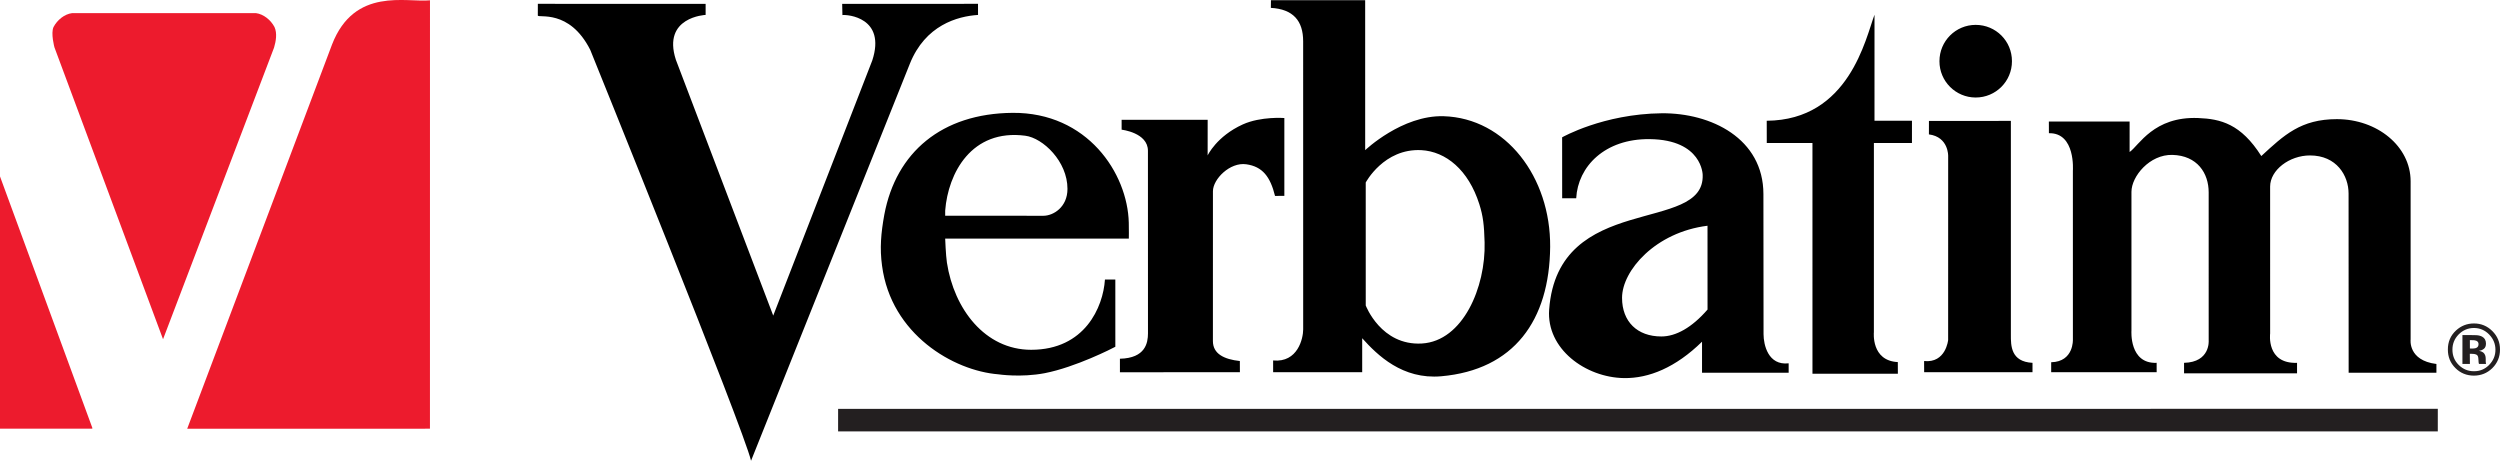 <?xml version="1.0" encoding="UTF-8" standalone="no"?>
<!-- Created with Inkscape (http://www.inkscape.org/) -->
<svg xmlns:dc="http://purl.org/dc/elements/1.1/" xmlns:cc="http://creativecommons.org/ns#" xmlns:rdf="http://www.w3.org/1999/02/22-rdf-syntax-ns#" xmlns:svg="http://www.w3.org/2000/svg" xmlns="http://www.w3.org/2000/svg" xmlns:sodipodi="http://sodipodi.sourceforge.net/DTD/sodipodi-0.dtd" xmlns:inkscape="http://www.inkscape.org/namespaces/inkscape" width="195.965" height="36.118" id="svg2" sodipodi:version="0.32" inkscape:version="0.46" version="1.0" sodipodi:docname="Verbatim logo.svg" inkscape:output_extension="org.inkscape.output.svg.inkscape">
  <defs id="defs4">
    <inkscape:perspective sodipodi:type="inkscape:persp3d" inkscape:vp_x="0 : 526.18109 : 1" inkscape:vp_y="0 : 1000 : 0" inkscape:vp_z="744.09448 : 526.18109 : 1" inkscape:persp3d-origin="372.04724 : 350.78739 : 1" id="perspective10"/>
    <clipPath id="clipPath3424" clipPathUnits="userSpaceOnUse">
      <path id="path3426" d="M 0,792.12 L 612,792.12 L 612,0.12 L 0,0.12 L 0,792.12 z"/>
    </clipPath>
    <clipPath id="clipPath3418" clipPathUnits="userSpaceOnUse">
      <path id="path3420" d="M -1,793 L 613,793 L 613,-1 L -1,-1 L -1,793 z"/>
    </clipPath>
    <clipPath id="clipPath3412" clipPathUnits="userSpaceOnUse">
      <path id="path3414" clip-rule="evenodd" d="M 53.97,124.66 L 198.569,137.303 L 202.824,88.629 L 58.226,75.986 L 53.97,124.66 z"/>
    </clipPath>
    <clipPath id="clipPath3406" clipPathUnits="userSpaceOnUse">
      <path id="path3408" clip-rule="evenodd" d="M 76.996,81.978 C 76.383,81.756 75.408,81.333 75.081,81.22 C 74.754,81.107 74.503,81.085 74.279,81.234 C 73.951,81.122 73.091,80.836 73.091,80.836 L 72.722,80.719 C 72.722,80.719 71.489,80.358 71.238,80.336 C 70.987,80.314 69.895,80.261 69.6,80.741 C 69.305,81.221 68.588,82.676 68.399,82.913 C 68.209,83.149 68.02,83.386 67.671,83.524 C 67.322,83.662 64.281,86.136 63.538,86.914 C 62.796,87.693 61.775,89.248 61.254,90.383 C 60.733,91.517 59.318,95.675 59.702,98.973 C 60.039,101.87 61.171,103.818 61.293,103.961 C 61.476,104.175 61.436,104.422 61.522,104.782 C 61.608,105.141 61.882,105.693 61.991,105.791 C 62.1,105.888 62.72,106.177 62.72,106.177 C 62.72,106.177 65.014,107.111 65.131,107.121 C 65.247,107.132 65.541,107.128 65.541,107.128 L 65.647,107.254 L 72.467,109.435 L 122.025,125.411 C 122.025,125.411 122.42,125.592 122.528,125.367 C 122.635,125.142 123.317,124.057 123.317,124.057 C 123.317,124.057 123.433,124.067 123.518,124.104 C 123.603,124.141 131.88,126.771 132.023,126.813 C 132.166,126.854 132.365,126.931 132.433,126.819 C 132.501,126.708 133.681,124.963 133.681,124.963 L 146.363,129.21 C 146.363,129.21 146.843,129.428 147.046,129.123 C 147.248,128.818 153.485,117.541 153.485,117.541 C 153.485,117.541 153.689,116.884 153.592,116.641 C 153.496,116.398 152.645,114.388 152.645,114.388 C 152.645,114.388 152.486,114.198 152.314,114.153 C 152.142,114.109 140.831,110.275 140.831,110.275 C 140.831,110.275 140.664,110.172 140.594,109.961 C 140.525,109.75 140.378,109.414 140.486,109.189 C 140.594,108.964 140.71,108.299 140.646,108.029 C 140.581,107.76 140.065,107.627 139.927,107.527 C 139.789,107.427 139.693,107.184 139.475,106.989 C 139.258,106.793 138.747,106.602 138.747,106.602 L 131.843,104.033 C 131.843,104.033 131.842,103.711 131.658,103.46 C 131.475,103.209 131.058,102.938 130.931,102.722 C 130.803,102.505 130.623,101.873 130.493,101.686 C 130.363,101.499 129.968,101.318 129.825,101.276 C 129.682,101.234 77.609,82.2 76.996,81.978 M 162.92,107.673 C 162.92,107.673 162.779,107.771 162.733,108.053 C 162.703,108.231 162.587,110.387 162.587,110.387 L 162.628,110.596 L 162.588,113.731 L 162.496,113.782 C 162.496,113.782 162.638,115.848 162.599,115.961 C 162.56,116.075 162.631,116.932 162.631,116.932 L 162.827,123.755 L 163.097,129.733 C 163.097,129.733 163.089,129.821 163.293,129.839 C 163.497,129.856 183.157,129.11 183.157,129.11 C 183.157,129.11 189.453,128.852 189.665,128.828 C 189.961,128.796 190.556,128.701 191.121,128.281 C 191.685,127.861 193.376,126.952 194.173,124.91 C 194.626,123.747 194.61,122.25 194.61,122.25 L 194.552,121.57 L 194.624,120.755 L 194.782,120.622 L 195.014,118.97 C 195.014,118.97 195.064,118.065 194.943,117.438 C 194.822,116.812 194.45,115.694 194.45,115.694 L 194.411,115.133 C 194.411,115.133 194.399,114.604 194.395,114.31 C 194.391,114.017 194.283,112.57 193.732,111.495 C 193.18,110.42 191.735,108.827 191.457,108.656 C 191.178,108.485 190.619,108.422 190.224,108.409 C 189.829,108.397 162.92,107.673 162.92,107.673"/>
    </clipPath>
    <clipPath id="clipPath3376" clipPathUnits="userSpaceOnUse">
      <path id="path3378" d="M 0,792.12 L 612,792.12 L 612,0.12 L 0,0.12 L 0,792.12 z"/>
    </clipPath>
    <clipPath id="clipPath3370" clipPathUnits="userSpaceOnUse">
      <path id="path3372" d="M -1,793 L 613,793 L 613,-1 L -1,-1 L -1,793 z"/>
    </clipPath>
    <clipPath id="clipPath3360" clipPathUnits="userSpaceOnUse">
      <path id="path3362" clip-rule="evenodd" d="M 315,153 L 569.96,153 C 573.296,153 576,150.296 576,146.96 L 576,142.04 C 576,138.704 573.296,136 569.96,136 L 60.04,136 C 56.704,136 54,138.704 54,142.04 L 54,146.96 C 54,150.296 56.704,153 60.04,153"/>
    </clipPath>
    <clipPath id="clipPath3350" clipPathUnits="userSpaceOnUse">
      <path id="path3352" d="M 0,792.12 L 612,792.12 L 612,0.12 L 0,0.12 L 0,792.12 z"/>
    </clipPath>
    <clipPath id="clipPath3344" clipPathUnits="userSpaceOnUse">
      <path id="path3346" d="M -1,793 L 613,793 L 613,-1 L -1,-1 L -1,793 z"/>
    </clipPath>
    <clipPath id="clipPath3334" clipPathUnits="userSpaceOnUse">
      <path id="path3336" clip-rule="evenodd" d="M 315,153 L 569.96,153 C 573.296,153 576,150.296 576,146.96 L 576,78.04 C 576,74.704 573.296,72 569.96,72 L 60.04,72 C 56.704,72 54,74.704 54,78.04 L 54,146.96 C 54,150.296 56.704,153 60.04,153"/>
    </clipPath>
    <clipPath id="clipPath3302" clipPathUnits="userSpaceOnUse">
      <path id="path3304" d="M 0,792.12 L 612,792.12 L 612,0.12 L 0,0.12 L 0,792.12 z"/>
    </clipPath>
    <clipPath id="clipPath3296" clipPathUnits="userSpaceOnUse">
      <path id="path3298" d="M -1,793 L 613,793 L 613,-1 L -1,-1 L -1,793 z"/>
    </clipPath>
    <clipPath id="clipPath3260" clipPathUnits="userSpaceOnUse">
      <path id="path3262" d="M 0,792.12 L 612,792.12 L 612,0.12 L 0,0.12 L 0,792.12 z"/>
    </clipPath>
    <clipPath id="clipPath3254" clipPathUnits="userSpaceOnUse">
      <path id="path3256" d="M -1,793 L 613,793 L 613,-1 L -1,-1 L -1,793 z"/>
    </clipPath>
    <clipPath id="clipPath3248" clipPathUnits="userSpaceOnUse">
      <path id="path3250" clip-rule="evenodd" d="M 494.85,64.15 L 576,64.15 L 576,31.97 L 494.85,31.97 L 494.85,64.15 z"/>
    </clipPath>
    <linearGradient id="linearGradient3236" spreadMethod="pad" gradientTransform="matrix(-7.658, 2.341, 3.068, 10.035, 502.859, 47.235)" gradientUnits="userSpaceOnUse" y2="0" x2="1" y1="0" x1="0">
      <stop id="stop3238" offset="0" style="stop-opacity: 1; stop-color: rgb(0, 123, 194);"/>
      <stop id="stop3240" offset="1" style="stop-opacity: 1; stop-color: rgb(52, 54, 149);"/>
    </linearGradient>
    <linearGradient id="linearGradient3218" spreadMethod="pad" gradientTransform="matrix(7.56, -2.168, -2.841, -9.907, 503.849, 58.318)" gradientUnits="userSpaceOnUse" y2="0" x2="1" y1="0" x1="0">
      <stop id="stop3220" offset="0" style="stop-opacity: 1; stop-color: rgb(242, 166, 44);"/>
      <stop id="stop3222" offset="1" style="stop-opacity: 1; stop-color: rgb(162, 123, 47);"/>
    </linearGradient>
    <clipPath id="clipPath3196" clipPathUnits="userSpaceOnUse">
      <path id="path3198" d="M 0,792.12 L 612,792.12 L 612,0.12 L 0,0.12 L 0,792.12 z"/>
    </clipPath>
    <clipPath id="clipPath3190" clipPathUnits="userSpaceOnUse">
      <path id="path3192" d="M -1,793 L 613,793 L 613,-1 L -1,-1 L -1,793 z"/>
    </clipPath>
    <clipPath id="clipPath3184" clipPathUnits="userSpaceOnUse">
      <path id="path3186" clip-rule="evenodd" d="M 494.85,64.15 L 576,64.15 L 576,31.97 L 494.85,31.97 L 494.85,64.15 z"/>
    </clipPath>
    <linearGradient id="linearGradient3172" spreadMethod="pad" gradientTransform="matrix(-7.659, 2.342, 3.068, 10.035, 504.496, 52.585)" gradientUnits="userSpaceOnUse" y2="0" x2="1" y1="0" x1="0">
      <stop id="stop3174" offset="0" style="stop-opacity: 1; stop-color: rgb(239, 129, 50);"/>
      <stop id="stop3176" offset="1" style="stop-opacity: 1; stop-color: rgb(160, 50, 41);"/>
    </linearGradient>
    <linearGradient id="linearGradient3154" spreadMethod="pad" gradientTransform="matrix(7.562, -2.168, -2.845, -9.923, 505.281, 63.735)" gradientUnits="userSpaceOnUse" y2="0" x2="1" y1="0" x1="0">
      <stop id="stop3156" offset="0" style="stop-opacity: 1; stop-color: rgb(117, 166, 65);"/>
      <stop id="stop3158" offset="1" style="stop-opacity: 1; stop-color: rgb(62, 130, 63);"/>
    </linearGradient>
    <clipPath id="clipPath3040" clipPathUnits="userSpaceOnUse">
      <path id="path3042" d="M 0,792.12 L 612,792.12 L 612,0.12 L 0,0.12 L 0,792.12 z"/>
    </clipPath>
    <clipPath id="clipPath3034" clipPathUnits="userSpaceOnUse">
      <path id="path3036" d="M -1,793 L 613,793 L 613,-1 L -1,-1 L -1,793 z"/>
    </clipPath>
    <clipPath id="clipPath3028" clipPathUnits="userSpaceOnUse">
      <path id="path3030" clip-rule="evenodd" d="M 494.85,64.15 L 576,64.15 L 576,31.97 L 494.85,31.97 L 494.85,64.15 z"/>
    </clipPath>
    <clipPath id="clipPath2968" clipPathUnits="userSpaceOnUse">
      <path id="path2970" d="M 0,792.12 L 612,792.12 L 612,0.12 L 0,0.12 L 0,792.12 z"/>
    </clipPath>
    <clipPath id="clipPath2962" clipPathUnits="userSpaceOnUse">
      <path id="path2964" d="M -1,793 L 613,793 L 613,-1 L -1,-1 L -1,793 z"/>
    </clipPath>
    <clipPath id="clipPath2906" clipPathUnits="userSpaceOnUse">
      <path id="path2908" d="M 0,792.12 L 612,792.12 L 612,0.12 L 0,0.12 L 0,792.12 z"/>
    </clipPath>
    <clipPath id="clipPath2900" clipPathUnits="userSpaceOnUse">
      <path id="path2902" d="M -1,793 L 613,793 L 613,-1 L -1,-1 L -1,793 z"/>
    </clipPath>
    <clipPath id="clipPath2894" clipPathUnits="userSpaceOnUse">
      <path id="path2896" clip-rule="evenodd" d="M 511.43,389.01 L 579,389.01 L 579,348 L 511.43,348 L 511.43,389.01 z"/>
    </clipPath>
    <clipPath id="clipPath2804" clipPathUnits="userSpaceOnUse">
      <path id="path2806" d="M 0,792.12 L 612,792.12 L 612,0.12 L 0,0.12 L 0,792.12 z"/>
    </clipPath>
    <clipPath id="clipPath2798" clipPathUnits="userSpaceOnUse">
      <path id="path2800" d="M -1,793 L 613,793 L 613,-1 L -1,-1 L -1,793 z"/>
    </clipPath>
    <clipPath id="clipPath2706" clipPathUnits="userSpaceOnUse">
      <path id="path2708" d="M 0,792.12 L 612,792.12 L 612,0.12 L 0,0.12 L 0,792.12 z"/>
    </clipPath>
    <clipPath id="clipPath2700" clipPathUnits="userSpaceOnUse">
      <path id="path2702" d="M -1,793 L 613,793 L 613,-1 L -1,-1 L -1,793 z"/>
    </clipPath>
    <clipPath id="clipPath2694" clipPathUnits="userSpaceOnUse">
      <path id="path2696" clip-rule="evenodd" d="M 51,638 L 114.75,638 L 114.75,598.89 L 51,598.89 L 51,638 z"/>
    </clipPath>
    <clipPath id="clipPath2664" clipPathUnits="userSpaceOnUse">
      <path id="path2666" d="M 0,792.12 L 612,792.12 L 612,0.12 L 0,0.12 L 0,792.12 z"/>
    </clipPath>
    <clipPath id="clipPath2658" clipPathUnits="userSpaceOnUse">
      <path id="path2660" d="M -1,793 L 613,793 L 613,-1 L -1,-1 L -1,793 z"/>
    </clipPath>
    <clipPath id="clipPath2646" clipPathUnits="userSpaceOnUse">
      <path id="path2648" clip-rule="evenodd" d="M 207,302 L 307,302 L 307,243.53 L 207,243.53 L 207,302 z"/>
    </clipPath>
    <clipPath id="clipPath2636" clipPathUnits="userSpaceOnUse">
      <path id="path2638" d="M 0,792.12 L 612,792.12 L 612,0.12 L 0,0.12 L 0,792.12 z"/>
    </clipPath>
    <clipPath id="clipPath2630" clipPathUnits="userSpaceOnUse">
      <path id="path2632" d="M -1,793 L 613,793 L 613,-1 L -1,-1 L -1,793 z"/>
    </clipPath>
    <clipPath id="clipPath2618" clipPathUnits="userSpaceOnUse">
      <path id="path2620" clip-rule="evenodd" d="M 445.99,253.46 L 565.99,253.46 L 565.99,195.5 L 445.99,195.5 L 445.99,253.46 z"/>
    </clipPath>
    <clipPath id="clipPath2544" clipPathUnits="userSpaceOnUse">
      <path id="path2546" d="M 0,792.12 L 612,792.12 L 612,0.12 L 0,0.12 L 0,792.12 z"/>
    </clipPath>
    <clipPath id="clipPath2538" clipPathUnits="userSpaceOnUse">
      <path id="path2540" d="M -1,793 L 613,793 L 613,-1 L -1,-1 L -1,793 z"/>
    </clipPath>
    <clipPath id="clipPath2528" clipPathUnits="userSpaceOnUse">
      <path id="path2530" clip-rule="evenodd" d="M 315,342 L 569.96,342 C 573.296,342 576,339.296 576,335.96 L 576,170.54 C 576,167.204 573.296,164.5 569.96,164.5 L 60.04,164.5 C 56.704,164.5 54,167.204 54,170.54 L 54,335.96 C 54,339.296 56.704,342 60.04,342"/>
    </clipPath>
    <clipPath id="clipPath2518" clipPathUnits="userSpaceOnUse">
      <path id="path2520" d="M 0,792.12 L 612,792.12 L 612,0.12 L 0,0.12 L 0,792.12 z"/>
    </clipPath>
    <clipPath id="clipPath2512" clipPathUnits="userSpaceOnUse">
      <path id="path2514" d="M -1,793 L 613,793 L 613,-1 L -1,-1 L -1,793 z"/>
    </clipPath>
    <clipPath id="clipPath2490" clipPathUnits="userSpaceOnUse">
      <path id="path2492" d="M 0,792.12 L 612,792.12 L 612,0.12 L 0,0.12 L 0,792.12 z"/>
    </clipPath>
    <clipPath id="clipPath2484" clipPathUnits="userSpaceOnUse">
      <path id="path2486" d="M -1,793 L 613,793 L 613,-1 L -1,-1 L -1,793 z"/>
    </clipPath>
    <clipPath id="clipPath2478" clipPathUnits="userSpaceOnUse">
      <path id="path2480" clip-rule="evenodd" d="M -9,778.5 L 621,778.5 L 621,663.91 L -9,663.91 L -9,778.5 z"/>
    </clipPath>
    <clipPath id="clipPath2466" clipPathUnits="userSpaceOnUse">
      <path id="path2468" clip-rule="evenodd" d="M 273,617.39 L 499,617.39 L 499,501.4 L 273,501.4 L 273,617.39 z"/>
    </clipPath>
    <clipPath id="clipPath2460" clipPathUnits="userSpaceOnUse">
      <path id="path2462" clip-rule="evenodd" d="M 520.605,607.853 C 521.996,607.787 523.387,607.721 524.778,607.655 C 524.778,607.589 524.778,607.522 524.778,607.456 C 525.639,607.456 526.501,607.456 527.362,607.456 C 527.362,607.39 527.362,607.324 527.362,607.257 C 528.09,607.257 528.819,607.257 529.548,607.257 C 529.929,607.224 529.945,607.059 529.945,607.059 C 530.74,607.059 531.535,607.059 532.329,607.059 C 532.329,606.992 532.329,606.926 532.329,606.86 C 533.19,606.86 534.052,606.86 534.913,606.86 C 534.913,606.794 534.913,606.727 534.913,606.661 C 535.708,606.661 536.503,606.661 537.298,606.661 C 537.298,606.661 537.309,606.495 537.695,606.462 C 538.424,606.462 539.152,606.462 539.881,606.462 C 539.881,606.396 539.881,606.33 539.881,606.264 C 540.742,606.264 541.603,606.264 542.464,606.264 C 542.464,606.197 542.464,606.131 542.464,606.065 C 543.259,606.065 544.054,606.065 544.849,606.065 C 544.849,606.065 544.861,605.899 545.246,605.866 C 545.975,605.866 546.704,605.866 547.432,605.866 C 547.432,605.8 547.432,605.734 547.432,605.668 C 548.227,605.668 549.022,605.668 549.817,605.668 C 549.817,605.601 549.817,605.535 549.817,605.469 C 550.678,605.469 551.539,605.469 552.4,605.469 C 552.4,605.403 552.4,605.336 552.4,605.27 C 554.056,605.204 555.713,605.138 557.368,605.071 C 557.368,605.005 557.368,604.939 557.368,604.873 C 558.229,604.873 559.091,604.873 559.952,604.873 C 560.222,604.796 559.873,604.719 560.151,604.674 C 560.879,604.674 561.608,604.674 562.336,604.674 C 562.336,604.608 562.336,604.541 562.336,604.475 C 563.197,604.475 564.059,604.475 564.92,604.475 C 564.92,604.409 564.92,604.343 564.92,604.276 C 565.781,604.276 566.642,604.276 567.503,604.276 C 567.503,604.21 567.503,604.144 567.503,604.078 C 568.298,604.078 569.093,604.078 569.888,604.078 C 569.888,604.078 569.9,603.912 570.285,603.879 C 571.014,603.879 571.742,603.879 572.471,603.879 C 572.471,603.813 572.471,603.747 572.471,603.68 C 573.266,603.68 574.061,603.68 574.856,603.68 C 574.856,603.614 574.856,603.548 574.856,603.482 C 576.776,603.349 578.698,603.217 580.618,603.084 C 580.618,603.018 580.618,602.952 580.618,602.885 C 580.751,602.885 580.883,602.885 581.016,602.885 C 581.016,602.819 581.016,602.753 581.016,602.687 C 581.215,602.687 581.413,602.687 581.612,602.687 C 581.678,602.554 581.745,602.422 581.811,602.289 C 581.943,602.289 582.076,602.289 582.208,602.289 C 582.275,602.157 582.341,602.024 582.407,601.892 C 582.54,601.892 582.672,601.892 582.805,601.892 C 582.871,601.759 582.937,601.627 583.003,601.494 C 583.136,601.494 583.268,601.494 583.401,601.494 C 583.401,601.428 583.401,601.362 583.401,601.296 C 583.599,601.229 583.798,601.163 583.997,601.097 C 584.063,600.964 584.129,600.832 584.196,600.7 C 584.328,600.7 584.461,600.7 584.593,600.7 C 584.792,600.435 584.99,600.169 585.189,599.905 C 588.234,597.711 589.784,595.034 590.952,590.962 C 590.886,588.975 590.82,586.988 590.753,585.001 C 590.753,584.272 590.753,583.543 590.753,582.815 C 590.82,582.815 590.886,582.815 590.952,582.815 C 590.952,582.616 590.952,582.417 590.952,582.219 C 591.018,582.219 591.085,582.219 591.151,582.219 C 591.151,581.159 591.151,580.099 591.151,579.039 C 591.151,578.509 591.151,577.979 591.151,577.449 C 590.82,576.058 590.488,574.667 590.157,573.276 C 590.091,573.276 590.025,573.276 589.958,573.276 C 589.958,573.144 589.958,573.011 589.958,572.879 C 589.892,572.879 589.826,572.879 589.76,572.879 C 589.627,572.481 589.495,572.084 589.362,571.686 C 589.296,571.686 589.23,571.686 589.163,571.686 C 589.031,570.428 588.898,569.169 588.766,567.911 C 588.7,567.911 588.633,567.911 588.567,567.911 C 588.501,567.381 588.435,566.851 588.368,566.321 C 588.302,566.321 588.236,566.321 588.17,566.321 C 588.17,566.189 588.17,566.056 588.17,565.923 C 588.104,565.923 588.037,565.923 587.971,565.923 C 587.971,565.725 587.971,565.526 587.971,565.327 C 587.905,565.327 587.839,565.327 587.772,565.327 C 587.772,565.129 587.772,564.93 587.772,564.731 C 587.706,564.731 587.64,564.731 587.574,564.731 C 587.507,564.466 587.441,564.201 587.375,563.936 C 587.309,563.936 587.242,563.936 587.176,563.936 C 587.176,563.738 587.176,563.539 587.176,563.34 C 587.11,563.34 587.044,563.34 586.978,563.34 C 586.978,563.208 586.978,563.075 586.978,562.943 C 586.911,562.943 586.845,562.943 586.779,562.943 C 586.779,562.81 586.779,562.678 586.779,562.545 C 586.646,562.479 586.514,562.413 586.381,562.346 C 586.315,562.082 586.249,561.817 586.183,561.552 C 586.05,561.485 585.918,561.419 585.785,561.353 C 585.454,560.956 585.123,560.558 584.792,560.161 C 584.659,560.161 584.527,560.161 584.394,560.161 C 584.262,559.962 584.129,559.763 583.997,559.564 C 583.864,559.564 583.732,559.564 583.599,559.564 C 583.533,559.432 583.467,559.3 583.401,559.167 C 583.268,559.167 583.136,559.167 583.003,559.167 C 582.937,559.035 582.871,558.902 582.805,558.77 C 581.552,557.981 579.289,558.173 577.24,558.173 C 573.2,558.173 569.159,558.173 565.118,558.173 C 549.951,558.372 534.779,558.571 519.612,558.77 C 519.258,559.72 519.403,561.469 519.413,562.744 C 518.949,563.273 519.214,565.212 519.214,566.122 C 519.148,568.904 519.082,571.687 519.015,574.469 C 518.949,577.714 518.883,580.96 518.817,584.206 C 518.817,585.684 518.691,587.623 519.015,588.776 C 519.015,589.439 519.015,590.101 519.015,590.764 C 519.082,591.956 519.148,593.148 519.214,594.341 C 519.28,594.341 519.347,594.341 519.413,594.341 C 519.413,595.069 519.413,595.798 519.413,596.526 C 519.446,596.906 519.612,596.924 519.612,596.924 C 519.612,597.785 519.612,598.646 519.612,599.507 C 519.678,599.507 519.744,599.507 519.81,599.507 C 519.81,600.368 519.81,601.229 519.81,602.091 C 520.283,603.762 520.016,606.26 520.605,607.853 M 459.598,555.59 C 458.846,555.446 458.538,555.045 458.008,554.795 C 457.81,554.795 457.611,554.795 457.412,554.795 C 457.081,554.398 456.75,554 456.419,553.603 C 456.021,553.537 455.624,553.47 455.226,553.404 C 455.226,553.338 455.226,553.272 455.226,553.205 C 455.028,553.205 454.829,553.205 454.63,553.205 C 454.63,553.139 454.63,553.073 454.63,553.007 C 454.166,552.941 453.703,552.874 453.239,552.808 C 453.239,552.742 453.239,552.675 453.239,552.609 C 453.04,552.609 452.841,552.609 452.643,552.609 C 452.643,552.543 452.643,552.477 452.643,552.411 C 452.444,552.411 452.245,552.411 452.047,552.411 C 452.047,552.344 452.047,552.278 452.047,552.212 C 451.848,552.212 451.649,552.212 451.451,552.212 C 451.451,552.146 451.451,552.079 451.451,552.013 C 451.252,552.013 451.053,552.013 450.854,552.013 C 450.854,551.947 450.854,551.881 450.854,551.814 C 450.589,551.814 450.325,551.814 450.06,551.814 C 450.06,551.748 450.06,551.682 450.06,551.616 C 449.861,551.616 449.662,551.616 449.463,551.616 C 449.463,551.549 449.463,551.483 449.463,551.417 C 449.265,551.417 449.066,551.417 448.867,551.417 C 448.867,551.351 448.867,551.285 448.867,551.218 C 448.669,551.218 448.47,551.218 448.271,551.218 C 448.271,551.152 448.271,551.086 448.271,551.019 C 448.072,551.019 447.874,551.019 447.675,551.019 C 447.675,550.953 447.675,550.887 447.675,550.821 C 447.41,550.821 447.145,550.821 446.88,550.821 C 446.88,550.755 446.88,550.688 446.88,550.622 C 446.681,550.622 446.482,550.622 446.284,550.622 C 446.284,550.556 446.284,550.49 446.284,550.423 C 446.085,550.423 445.886,550.423 445.687,550.423 C 445.687,550.357 445.687,550.291 445.687,550.225 C 445.489,550.225 445.29,550.225 445.091,550.225 C 445.091,550.158 445.091,550.092 445.091,550.026 C 444.893,550.026 444.694,550.026 444.495,550.026 C 444.495,549.96 444.495,549.893 444.495,549.827 C 444.297,549.827 444.098,549.827 443.899,549.827 C 443.899,549.761 443.899,549.695 443.899,549.629 C 443.634,549.629 443.369,549.629 443.104,549.629 C 442.061,549.25 440.92,548.693 439.726,548.436 C 439.575,546.307 438.605,546.563 437.341,545.654 C 437.275,545.522 437.209,545.389 437.143,545.257 C 436.811,544.992 436.48,544.727 436.149,544.462 C 436.149,544.329 436.149,544.197 436.149,544.064 C 436.083,544.064 436.017,544.064 435.95,544.064 C 435.818,543.866 435.685,543.667 435.553,543.468 C 435.222,543.402 434.891,543.336 434.559,543.269 C 434.559,543.203 434.559,543.137 434.559,543.071 C 434.361,543.071 434.162,543.071 433.963,543.071 C 433.963,543.004 433.963,542.938 433.963,542.872 C 433.765,542.872 433.566,542.872 433.367,542.872 C 433.367,542.806 433.367,542.74 433.367,542.673 C 433.168,542.673 432.97,542.673 432.771,542.673 C 432.771,542.607 432.771,542.541 432.771,542.475 C 432.506,542.475 432.241,542.475 431.976,542.475 C 425.839,540.254 419.038,538.729 412.899,536.513 C 412.634,536.513 412.369,536.513 412.104,536.513 C 412.104,536.447 412.104,536.38 412.104,536.314 C 411.905,536.314 411.707,536.314 411.508,536.314 C 411.508,536.248 411.508,536.182 411.508,536.115 C 411.309,536.115 411.11,536.115 410.912,536.115 C 410.912,536.049 410.912,535.983 410.912,535.917 C 410.249,535.784 409.587,535.652 408.925,535.519 C 408.925,535.453 408.925,535.387 408.925,535.321 C 408.66,535.321 408.395,535.321 408.13,535.321 C 401.357,532.857 393.882,531.216 387.065,528.763 C 386.8,528.763 386.535,528.763 386.271,528.763 C 386.271,528.697 386.271,528.63 386.271,528.564 C 386.072,528.564 385.873,528.564 385.674,528.564 C 385.674,528.498 385.674,528.432 385.674,528.365 C 385.409,528.365 385.144,528.365 384.879,528.365 C 382.13,527.369 378.881,526.576 376.136,525.583 C 374.944,525.318 373.751,525.053 372.559,524.788 C 369.357,523.628 365.628,522.762 362.424,521.609 C 361.232,521.344 360.039,521.079 358.847,520.814 C 354.554,519.252 349.631,518.193 345.334,516.641 C 345.069,516.641 344.804,516.641 344.539,516.641 C 344.539,516.575 344.539,516.508 344.539,516.442 C 344.341,516.442 344.142,516.442 343.943,516.442 C 343.943,516.376 343.943,516.31 343.943,516.244 C 343.678,516.244 343.413,516.244 343.148,516.244 C 340.124,515.149 336.636,514.351 333.609,513.263 C 333.345,513.263 333.08,513.263 332.815,513.263 C 332.815,513.196 332.815,513.13 332.815,513.064 C 332.616,513.064 332.417,513.064 332.219,513.064 C 332.219,512.998 332.219,512.932 332.219,512.865 C 332.02,512.865 331.821,512.865 331.622,512.865 C 331.622,512.799 331.622,512.733 331.622,512.667 C 331.357,512.667 331.093,512.667 330.828,512.667 C 326.257,511.015 321.086,509.931 316.52,508.295 C 315.327,508.03 314.135,507.765 312.943,507.5 C 312.943,507.434 312.943,507.367 312.943,507.301 C 312.28,507.169 311.618,507.036 310.955,506.904 C 310.955,506.837 310.955,506.771 310.955,506.705 C 310.757,506.705 310.558,506.705 310.359,506.705 C 310.359,506.639 310.359,506.573 310.359,506.506 C 310.161,506.506 309.962,506.506 309.763,506.506 C 309.763,506.44 309.763,506.374 309.763,506.307 C 309.564,506.307 309.366,506.307 309.167,506.307 C 309.167,506.241 309.167,506.175 309.167,506.109 C 308.968,506.109 308.77,506.109 308.571,506.109 C 308.571,506.043 308.571,505.976 308.571,505.91 C 308.372,505.91 308.173,505.91 307.975,505.91 C 307.975,505.844 307.975,505.778 307.975,505.711 C 307.776,505.711 307.577,505.711 307.379,505.711 C 307.379,505.645 307.379,505.579 307.379,505.513 C 307.18,505.513 306.981,505.513 306.783,505.513 C 306.783,505.446 306.783,505.38 306.783,505.314 C 306.186,505.181 305.59,505.049 304.994,504.917 C 304.994,504.85 304.994,504.784 304.994,504.718 C 304.729,504.718 304.464,504.718 304.199,504.718 C 304.199,504.652 304.199,504.585 304.199,504.519 C 303.934,504.519 303.669,504.519 303.404,504.519 C 303.404,504.453 303.404,504.387 303.404,504.32 C 302.94,504.32 302.477,504.32 302.013,504.32 C 302.006,504.319 301.854,504.028 301.417,504.122 C 301.417,504.188 301.417,504.254 301.417,504.32 C 300.887,504.32 300.357,504.32 299.827,504.32 C 299.827,504.387 299.827,504.453 299.827,504.519 C 299.496,504.519 299.165,504.519 298.834,504.519 C 298.834,504.585 298.834,504.652 298.834,504.718 C 298.436,504.85 298.039,504.983 297.641,505.115 C 297.509,505.38 297.376,505.645 297.244,505.91 C 297.111,505.976 296.979,506.043 296.846,506.109 C 296.846,506.241 296.846,506.374 296.846,506.506 C 296.78,506.506 296.714,506.506 296.648,506.506 C 296.515,506.904 296.383,507.301 296.25,507.699 C 296.184,507.699 296.118,507.699 296.051,507.699 C 296.051,507.897 296.051,508.096 296.051,508.295 C 295.985,508.295 295.919,508.295 295.853,508.295 C 295.853,508.427 295.853,508.56 295.853,508.692 C 295.786,508.692 295.72,508.692 295.654,508.692 C 295.455,509.288 295.257,509.885 295.058,510.481 C 294.793,510.679 294.528,510.878 294.263,511.077 C 294.197,511.209 294.13,511.342 294.064,511.474 C 293.932,511.474 293.799,511.474 293.667,511.474 C 293.534,511.673 293.402,511.872 293.269,512.07 C 293.137,512.07 293.004,512.07 292.872,512.07 C 291.746,513.263 290.62,514.455 289.494,515.647 C 288.235,516.84 286.977,518.032 285.718,519.224 C 285.718,519.357 285.718,519.489 285.718,519.622 C 285.519,519.754 285.321,519.887 285.122,520.019 C 285.056,520.218 284.989,520.417 284.923,520.615 C 284.791,520.682 284.658,520.748 284.526,520.814 C 284.526,520.947 284.526,521.079 284.526,521.211 C 284.393,521.278 284.261,521.344 284.128,521.41 C 284.062,521.609 283.996,521.808 283.93,522.006 C 283.863,522.006 283.797,522.006 283.731,522.006 C 283.731,522.139 283.731,522.271 283.731,522.404 C 283.598,522.47 283.466,522.536 283.334,522.603 C 283.267,522.867 283.201,523.133 283.135,523.397 C 283.002,523.464 282.87,523.53 282.737,523.596 C 282.671,523.861 282.605,524.126 282.539,524.391 C 282.406,524.457 282.274,524.523 282.141,524.59 C 282.141,524.722 282.141,524.855 282.141,524.987 C 282.075,524.987 282.009,524.987 281.943,524.987 C 281.943,525.12 281.943,525.252 281.943,525.385 C 281.876,525.385 281.81,525.385 281.744,525.385 C 281.744,525.517 281.744,525.65 281.744,525.782 C 281.678,525.782 281.611,525.782 281.545,525.782 C 281.545,525.915 281.545,526.047 281.545,526.18 C 281.479,526.18 281.412,526.18 281.346,526.18 C 281.346,526.312 281.346,526.444 281.346,526.577 C 281.28,526.577 281.214,526.577 281.147,526.577 C 281.147,526.709 281.147,526.842 281.147,526.974 C 281.081,526.974 281.015,526.974 280.949,526.974 C 280.949,527.107 280.949,527.239 280.949,527.372 C 280.883,527.372 280.816,527.372 280.75,527.372 C 280.618,527.769 280.485,528.167 280.353,528.564 C 280.286,528.564 280.22,528.564 280.154,528.564 C 280.154,528.763 280.154,528.962 280.154,529.16 C 280.088,529.16 280.021,529.16 279.955,529.16 C 279.955,529.293 279.955,529.425 279.955,529.558 C 279.889,529.558 279.823,529.558 279.756,529.558 C 279.756,529.756 279.756,529.955 279.756,530.154 C 279.69,530.154 279.624,530.154 279.558,530.154 C 279.558,530.419 279.558,530.684 279.558,530.949 C 279.491,530.949 279.425,530.949 279.359,530.949 C 279.359,531.214 279.359,531.479 279.359,531.744 C 279.293,531.744 279.226,531.744 279.16,531.744 C 279.16,532.075 279.16,532.406 279.16,532.737 C 279.094,532.737 279.028,532.737 278.961,532.737 C 278.961,533.068 278.961,533.4 278.961,533.731 C 278.895,533.731 278.829,533.731 278.763,533.731 C 278.763,534.195 278.763,534.658 278.763,535.122 C 278.697,535.122 278.63,535.122 278.564,535.122 C 278.564,535.784 278.564,536.447 278.564,537.109 C 278.498,537.109 278.432,537.109 278.365,537.109 C 278.365,537.97 278.365,538.831 278.365,539.692 C 278.299,539.692 278.233,539.692 278.167,539.692 C 278.167,540.752 278.167,541.812 278.167,542.872 C 278.166,546.081 278.367,548.871 279.16,551.218 C 279.293,551.881 279.425,552.543 279.558,553.205 C 279.624,553.205 279.69,553.205 279.756,553.205 C 279.756,553.338 279.756,553.47 279.756,553.603 C 279.823,553.603 279.889,553.603 279.955,553.603 C 280.021,554 280.088,554.398 280.154,554.795 C 280.22,554.795 280.286,554.795 280.353,554.795 C 280.353,554.928 280.353,555.06 280.353,555.193 C 280.419,555.193 280.485,555.193 280.551,555.193 C 280.618,555.524 280.684,555.855 280.75,556.186 C 280.816,556.186 280.883,556.186 280.949,556.186 C 281.081,556.584 281.214,556.981 281.346,557.379 C 281.412,557.379 281.479,557.379 281.545,557.379 C 281.545,557.511 281.545,557.644 281.545,557.776 C 281.611,557.776 281.678,557.776 281.744,557.776 C 281.744,557.908 281.744,558.041 281.744,558.173 C 281.81,558.173 281.876,558.173 281.943,558.173 C 282.075,558.571 282.208,558.968 282.34,559.366 C 282.539,559.498 282.737,559.631 282.936,559.763 C 282.936,559.829 282.936,559.896 282.936,559.962 C 283.069,559.962 283.201,559.962 283.334,559.962 C 283.334,560.028 283.334,560.094 283.334,560.161 C 283.466,560.161 283.598,560.161 283.731,560.161 C 283.863,560.359 283.996,560.558 284.128,560.757 C 284.195,560.757 284.261,560.757 284.327,560.757 C 284.327,561.022 284.327,561.287 284.327,561.552 C 284.393,561.552 284.46,561.552 284.526,561.552 C 284.945,562.435 284.775,562.532 285.519,563.141 C 285.519,563.208 285.519,563.274 285.519,563.34 C 287.97,564.135 290.421,564.93 292.872,565.725 C 292.938,565.923 293.004,566.122 293.071,566.321 C 294.029,566.337 294.756,566.677 295.455,566.917 C 295.72,566.917 295.985,566.917 296.25,566.917 C 296.25,566.983 296.25,567.05 296.25,567.116 C 296.515,567.116 296.78,567.116 297.045,567.116 C 297.045,567.182 297.045,567.248 297.045,567.315 C 297.31,567.315 297.575,567.315 297.84,567.315 C 297.84,567.381 297.84,567.447 297.84,567.513 C 298.105,567.513 298.37,567.513 298.635,567.513 C 298.635,567.579 298.635,567.646 298.635,567.712 C 299.231,567.778 299.827,567.845 300.423,567.911 C 302.138,568.5 304.272,568.913 305.988,569.5 C 307.577,569.832 309.167,570.163 310.757,570.494 C 316.079,572.324 322.313,573.046 327.648,574.866 C 328.443,574.998 329.238,575.131 330.033,575.263 C 332.517,576.116 335.496,576.602 337.982,577.449 C 338.776,577.582 339.571,577.714 340.366,577.847 C 342.735,578.701 345.695,579.207 348.116,580.033 C 348.911,580.165 349.706,580.298 350.501,580.43 C 352.216,581.018 354.349,581.435 356.065,582.02 C 356.595,582.086 357.125,582.152 357.655,582.219 C 358.853,582.629 360.431,583 361.629,583.411 C 361.894,583.411 362.159,583.411 362.424,583.411 C 366.577,584.908 371.522,585.55 375.738,586.988 C 377.063,587.253 378.388,587.518 379.713,587.783 C 379.713,587.849 379.713,587.915 379.713,587.981 C 380.507,588.114 381.302,588.246 382.097,588.379 C 384.026,589.04 386.321,589.507 388.258,590.167 C 388.787,590.234 389.317,590.3 389.847,590.366 C 394.127,591.831 399.078,592.486 403.36,593.943 C 404.685,594.208 406.01,594.473 407.335,594.738 C 407.335,594.804 407.335,594.87 407.335,594.937 C 408.924,595.268 410.514,595.599 412.104,595.93 C 413.562,596.426 415.415,596.827 416.873,597.321 C 417.403,597.387 417.933,597.454 418.463,597.52 C 418.463,597.586 418.463,597.653 418.463,597.719 C 418.728,597.719 418.993,597.719 419.258,597.719 C 419.258,597.785 419.258,597.851 419.258,597.917 C 419.523,597.917 419.788,597.917 420.053,597.917 C 420.053,597.984 420.053,598.05 420.053,598.116 C 420.318,598.116 420.583,598.116 420.848,598.116 C 420.848,598.182 420.848,598.249 420.848,598.315 C 421.599,598.563 421.843,598.396 422.437,598.315 C 422.504,598.116 422.57,597.917 422.636,597.719 C 422.702,597.719 422.769,597.719 422.835,597.719 C 422.835,597.586 422.835,597.454 422.835,597.321 C 422.901,597.321 422.967,597.321 423.034,597.321 C 423.034,597.189 423.034,597.056 423.034,596.924 C 423.166,596.858 423.299,596.791 423.431,596.725 C 423.497,596.46 423.563,596.195 423.63,595.93 C 423.762,595.864 423.895,595.798 424.027,595.731 C 424.093,595.533 424.16,595.334 424.226,595.135 C 424.425,595.135 424.624,595.135 424.822,595.135 C 425.277,595.537 425.768,595.313 426.412,595.533 C 427.348,595.852 428.654,596.209 429.591,596.526 C 429.856,596.526 430.121,596.526 430.386,596.526 C 432.356,597.196 434.774,597.648 436.745,598.315 C 437.275,598.381 437.805,598.447 438.335,598.514 C 438.335,598.58 438.335,598.646 438.335,598.712 C 439.196,598.845 440.057,598.977 440.919,599.11 C 442.116,599.496 443.065,599.864 444.694,599.905 C 444.826,599.651 445.008,599.633 445.091,599.507 C 445.091,599.375 445.091,599.242 445.091,599.11 C 445.224,599.043 445.356,598.977 445.489,598.911 C 445.489,598.779 445.489,598.646 445.489,598.514 C 445.555,598.514 445.621,598.514 445.687,598.514 C 445.687,598.381 445.687,598.249 445.687,598.116 C 445.754,598.116 445.82,598.116 445.886,598.116 C 445.886,597.984 445.886,597.851 445.886,597.719 C 445.952,597.719 446.019,597.719 446.085,597.719 C 446.085,597.586 446.085,597.454 446.085,597.321 C 446.151,597.321 446.217,597.321 446.284,597.321 C 446.284,597.189 446.284,597.056 446.284,596.924 C 446.35,596.924 446.416,596.924 446.482,596.924 C 446.482,596.791 446.482,596.659 446.482,596.526 C 446.615,596.46 446.747,596.394 446.88,596.328 C 446.88,596.195 446.88,596.063 446.88,595.93 C 447.12,595.505 447.45,595.026 447.675,594.539 C 452.169,596.099 457.174,596.925 461.585,598.514 C 462.844,598.779 464.103,599.043 465.361,599.308 C 465.361,599.375 465.361,599.441 465.361,599.507 C 465.825,599.573 466.288,599.64 466.752,599.706 C 466.752,599.772 466.752,599.838 466.752,599.905 C 466.951,599.905 467.149,599.905 467.348,599.905 C 467.348,599.971 467.348,600.037 467.348,600.103 C 468.077,600.236 468.805,600.368 469.534,600.501 C 469.534,600.567 469.534,600.633 469.534,600.7 C 469.998,600.766 470.461,600.832 470.925,600.898 C 470.925,600.964 470.925,601.031 470.925,601.097 C 471.455,601.163 471.985,601.229 472.515,601.296 C 473.952,601.81 475.373,602.436 477.284,602.488 C 477.35,602.289 477.416,602.091 477.483,601.892 C 477.549,601.892 477.615,601.892 477.681,601.892 C 477.681,601.759 477.681,601.627 477.681,601.494 C 477.748,601.494 477.814,601.494 477.88,601.494 C 477.88,601.296 477.88,601.097 477.88,600.898 C 477.946,600.898 478.013,600.898 478.079,600.898 C 478.079,600.766 478.079,600.633 478.079,600.501 C 478.145,600.501 478.211,600.501 478.278,600.501 C 478.278,600.368 478.278,600.236 478.278,600.103 C 478.344,600.103 478.41,600.103 478.476,600.103 C 478.476,599.971 478.476,599.838 478.476,599.706 C 478.543,599.706 478.609,599.706 478.675,599.706 C 478.675,599.507 478.675,599.308 478.675,599.11 C 478.741,599.11 478.808,599.11 478.874,599.11 C 478.874,598.977 478.874,598.845 478.874,598.712 C 478.94,598.712 479.006,598.712 479.073,598.712 C 479.139,598.447 479.205,598.182 479.271,597.917 C 479.338,597.917 479.404,597.917 479.47,597.917 C 479.47,597.719 479.47,597.52 479.47,597.321 C 479.536,597.321 479.603,597.321 479.669,597.321 C 479.669,597.189 479.669,597.056 479.669,596.924 C 479.735,596.924 479.801,596.924 479.868,596.924 C 479.934,596.659 480,596.394 480.066,596.129 C 480.133,596.129 480.199,596.129 480.265,596.129 C 480.265,595.93 480.265,595.731 480.265,595.533 C 480.331,595.533 480.398,595.533 480.464,595.533 C 480.464,595.4 480.464,595.268 480.464,595.135 C 480.53,595.135 480.596,595.135 480.663,595.135 C 480.729,594.87 480.795,594.605 480.861,594.341 C 480.927,594.341 480.994,594.341 481.06,594.341 C 481.06,594.142 481.06,593.943 481.06,593.744 C 481.126,593.744 481.192,593.744 481.259,593.744 C 481.259,593.612 481.259,593.479 481.259,593.347 C 481.325,593.347 481.391,593.347 481.457,593.347 C 481.524,593.082 481.59,592.817 481.656,592.552 C 481.722,592.552 481.789,592.552 481.855,592.552 C 481.855,592.353 481.855,592.155 481.855,591.956 C 481.921,591.956 481.987,591.956 482.053,591.956 C 482.053,591.823 482.053,591.691 482.053,591.558 C 482.12,591.558 482.186,591.558 482.252,591.558 C 482.318,591.293 482.385,591.029 482.451,590.764 C 482.517,590.764 482.583,590.764 482.65,590.764 C 482.65,590.565 482.65,590.366 482.65,590.167 C 482.716,590.167 482.782,590.167 482.848,590.167 C 482.848,590.035 482.848,589.902 482.848,589.77 C 482.915,589.77 482.981,589.77 483.047,589.77 C 483.113,589.505 483.18,589.24 483.246,588.975 C 483.312,588.975 483.378,588.975 483.444,588.975 C 483.444,588.776 483.444,588.578 483.444,588.379 C 483.511,588.379 483.577,588.379 483.643,588.379 C 483.643,588.246 483.643,588.114 483.643,587.981 C 483.709,587.981 483.776,587.981 483.842,587.981 C 483.842,587.849 483.842,587.716 483.842,587.584 C 483.908,587.584 483.974,587.584 484.041,587.584 C 484.041,587.452 484.041,587.319 484.041,587.187 C 484.107,587.187 484.173,587.187 484.239,587.187 C 484.306,586.855 484.372,586.524 484.438,586.193 C 484.504,586.193 484.57,586.193 484.637,586.193 C 484.703,585.928 484.769,585.663 484.835,585.398 C 484.902,585.398 484.968,585.398 485.034,585.398 C 485.034,585.199 485.034,585.001 485.034,584.802 C 485.1,584.802 485.167,584.802 485.233,584.802 C 485.233,584.669 485.233,584.537 485.233,584.404 C 485.299,584.404 485.365,584.404 485.432,584.404 C 485.498,584.14 485.564,583.875 485.63,583.61 C 485.696,583.61 485.763,583.61 485.829,583.61 C 485.829,583.411 485.829,583.212 485.829,583.013 C 485.895,583.013 485.962,583.013 486.028,583.013 C 486.028,582.881 486.028,582.748 486.028,582.616 C 486.094,582.616 486.16,582.616 486.226,582.616 C 486.293,582.351 486.359,582.086 486.425,581.821 C 486.491,581.821 486.558,581.821 486.624,581.821 C 486.624,581.622 486.624,581.424 486.624,581.225 C 486.69,581.225 486.756,581.225 486.823,581.225 C 486.823,581.093 486.823,580.96 486.823,580.828 C 486.889,580.828 486.955,580.828 487.021,580.828 C 487.088,580.563 487.154,580.298 487.22,580.033 C 487.286,580.033 487.353,580.033 487.419,580.033 C 487.419,579.834 487.419,579.635 487.419,579.437 C 487.485,579.437 487.551,579.437 487.618,579.437 C 487.618,579.304 487.618,579.171 487.618,579.039 C 487.684,579.039 487.75,579.039 487.816,579.039 C 487.816,578.906 487.816,578.774 487.816,578.642 C 487.883,578.642 487.949,578.642 488.015,578.642 C 488.015,578.509 488.015,578.377 488.015,578.244 C 488.081,578.244 488.148,578.244 488.214,578.244 C 488.214,578.045 488.214,577.847 488.214,577.648 C 488.28,577.648 488.346,577.648 488.413,577.648 C 488.413,577.516 488.413,577.383 488.413,577.25 C 488.479,577.25 488.545,577.25 488.611,577.25 C 488.611,577.118 488.611,576.986 488.611,576.853 C 488.678,576.853 488.744,576.853 488.81,576.853 C 488.876,576.588 488.943,576.323 489.009,576.058 C 489.075,576.058 489.141,576.058 489.207,576.058 C 489.207,575.86 489.207,575.661 489.207,575.462 C 489.274,575.462 489.34,575.462 489.406,575.462 C 489.406,575.33 489.406,575.197 489.406,575.065 C 489.472,575.065 489.539,575.065 489.605,575.065 C 489.671,574.8 489.737,574.535 489.804,574.27 C 489.87,574.27 489.936,574.27 490.002,574.27 C 490.069,573.806 490.135,573.342 490.201,572.879 C 490.267,572.879 490.333,572.879 490.4,572.879 C 490.4,572.812 490.4,572.746 490.4,572.68 C 490.333,572.68 490.267,572.68 490.201,572.68 C 490.201,572.415 490.201,572.15 490.201,571.885 C 489.911,571.703 489.378,570.988 489.207,570.693 C 489.207,570.56 489.207,570.428 489.207,570.295 C 489.075,570.229 488.943,570.163 488.81,570.097 C 488.81,569.964 488.81,569.832 488.81,569.699 C 488.678,569.633 488.545,569.567 488.413,569.5 C 488.413,569.368 488.413,569.235 488.413,569.103 C 488.28,569.037 488.148,568.971 488.015,568.904 C 488.015,568.772 488.015,568.639 488.015,568.507 C 487.684,568.109 487.353,567.712 487.021,567.315 C 478.08,564.732 469.136,562.148 460.194,559.564 C 460.048,559.285 459.837,558.964 459.598,558.77 C 459.598,557.71 459.598,556.65 459.598,555.59"/>
    </clipPath>
    <clipPath id="clipPath2450" clipPathUnits="userSpaceOnUse">
      <path id="path2452" clip-rule="evenodd" d="M 472.68,557.88 C 472.68,513.168 436.392,476.88 391.68,476.88 C 346.968,476.88 310.68,513.168 310.68,557.88 C 310.68,602.592 346.968,638.88 391.68,638.88 C 436.392,638.88 472.68,602.592 472.68,557.88"/>
    </clipPath>
    <clipPath id="clipPath2440" clipPathUnits="userSpaceOnUse">
      <path id="path2442" d="M 0,792.12 L 612,792.12 L 612,0.12 L 0,0.12 L 0,792.12 z"/>
    </clipPath>
    <clipPath id="clipPath2434" clipPathUnits="userSpaceOnUse">
      <path id="path2436" d="M -1,793 L 613,793 L 613,-1 L -1,-1 L -1,793 z"/>
    </clipPath>
    <clipPath id="clipPath2422" clipPathUnits="userSpaceOnUse">
      <path id="path2424" clip-rule="evenodd" d="M 500.5,617.39 L 584,617.39 L 584,501.4 L 500.5,501.4 L 500.5,617.39 z"/>
    </clipPath>
    <clipPath id="clipPath2416" clipPathUnits="userSpaceOnUse">
      <path id="path2418" clip-rule="evenodd" d="M 509.605,607.853 C 510.996,607.787 512.387,607.721 513.778,607.655 C 513.778,607.589 513.778,607.522 513.778,607.456 C 514.639,607.456 515.501,607.456 516.362,607.456 C 516.362,607.39 516.362,607.324 516.362,607.257 C 517.09,607.257 517.819,607.257 518.547,607.257 C 518.929,607.224 518.945,607.059 518.945,607.059 C 519.74,607.059 520.535,607.059 521.329,607.059 C 521.329,606.992 521.329,606.926 521.329,606.86 C 522.19,606.86 523.052,606.86 523.913,606.86 C 523.913,606.794 523.913,606.727 523.913,606.661 C 524.708,606.661 525.503,606.661 526.298,606.661 C 526.298,606.661 526.309,606.495 526.695,606.462 C 527.424,606.462 528.152,606.462 528.881,606.462 C 528.881,606.396 528.881,606.33 528.881,606.264 C 529.742,606.264 530.603,606.264 531.464,606.264 C 531.464,606.197 531.464,606.131 531.464,606.065 C 532.259,606.065 533.054,606.065 533.849,606.065 C 533.849,606.065 533.861,605.899 534.246,605.866 C 534.975,605.866 535.704,605.866 536.432,605.866 C 536.432,605.8 536.432,605.734 536.432,605.668 C 537.227,605.668 538.022,605.668 538.817,605.668 C 538.817,605.601 538.817,605.535 538.817,605.469 C 539.678,605.469 540.539,605.469 541.4,605.469 C 541.4,605.403 541.4,605.336 541.4,605.27 C 543.056,605.204 544.713,605.138 546.368,605.071 C 546.368,605.005 546.368,604.939 546.368,604.873 C 547.229,604.873 548.091,604.873 548.952,604.873 C 549.222,604.796 548.873,604.719 549.151,604.674 C 549.879,604.674 550.608,604.674 551.336,604.674 C 551.336,604.608 551.336,604.541 551.336,604.475 C 552.197,604.475 553.059,604.475 553.92,604.475 C 553.92,604.409 553.92,604.343 553.92,604.276 C 554.781,604.276 555.642,604.276 556.503,604.276 C 556.503,604.21 556.503,604.144 556.503,604.078 C 557.298,604.078 558.093,604.078 558.888,604.078 C 558.888,604.078 558.9,603.912 559.285,603.879 C 560.014,603.879 560.742,603.879 561.471,603.879 C 561.471,603.813 561.471,603.747 561.471,603.68 C 562.266,603.68 563.061,603.68 563.856,603.68 C 563.856,603.614 563.856,603.548 563.856,603.482 C 565.776,603.349 567.698,603.217 569.618,603.084 C 569.618,603.018 569.618,602.952 569.618,602.885 C 569.751,602.885 569.883,602.885 570.016,602.885 C 570.016,602.819 570.016,602.753 570.016,602.687 C 570.215,602.687 570.413,602.687 570.612,602.687 C 570.678,602.554 570.745,602.422 570.811,602.289 C 570.943,602.289 571.076,602.289 571.208,602.289 C 571.275,602.157 571.341,602.024 571.407,601.892 C 571.54,601.892 571.672,601.892 571.805,601.892 C 571.871,601.759 571.937,601.627 572.003,601.494 C 572.136,601.494 572.268,601.494 572.401,601.494 C 572.401,601.428 572.401,601.362 572.401,601.296 C 572.599,601.229 572.798,601.163 572.997,601.097 C 573.063,600.964 573.129,600.832 573.196,600.7 C 573.328,600.7 573.461,600.7 573.593,600.7 C 573.792,600.435 573.99,600.169 574.189,599.905 C 577.234,597.711 578.784,595.034 579.952,590.962 C 579.886,588.975 579.82,586.988 579.753,585.001 C 579.753,584.272 579.753,583.543 579.753,582.815 C 579.82,582.815 579.886,582.815 579.952,582.815 C 579.952,582.616 579.952,582.417 579.952,582.219 C 580.018,582.219 580.085,582.219 580.151,582.219 C 580.151,581.159 580.151,580.099 580.151,579.039 C 580.151,578.509 580.151,577.979 580.151,577.449 C 579.82,576.058 579.488,574.667 579.157,573.276 C 579.091,573.276 579.025,573.276 578.958,573.276 C 578.958,573.144 578.958,573.011 578.958,572.879 C 578.892,572.879 578.826,572.879 578.76,572.879 C 578.627,572.481 578.495,572.084 578.362,571.686 C 578.296,571.686 578.23,571.686 578.163,571.686 C 578.031,570.428 577.898,569.169 577.766,567.911 C 577.7,567.911 577.633,567.911 577.567,567.911 C 577.501,567.381 577.435,566.851 577.368,566.321 C 577.302,566.321 577.236,566.321 577.17,566.321 C 577.17,566.189 577.17,566.056 577.17,565.923 C 577.104,565.923 577.037,565.923 576.971,565.923 C 576.971,565.725 576.971,565.526 576.971,565.327 C 576.905,565.327 576.839,565.327 576.772,565.327 C 576.772,565.129 576.772,564.93 576.772,564.731 C 576.706,564.731 576.64,564.731 576.574,564.731 C 576.507,564.466 576.441,564.201 576.375,563.936 C 576.309,563.936 576.242,563.936 576.176,563.936 C 576.176,563.738 576.176,563.539 576.176,563.34 C 576.11,563.34 576.044,563.34 575.978,563.34 C 575.978,563.208 575.978,563.075 575.978,562.943 C 575.911,562.943 575.845,562.943 575.779,562.943 C 575.779,562.81 575.779,562.678 575.779,562.545 C 575.646,562.479 575.514,562.413 575.381,562.346 C 575.315,562.082 575.249,561.817 575.183,561.552 C 575.05,561.485 574.918,561.419 574.785,561.353 C 574.454,560.956 574.123,560.558 573.792,560.161 C 573.659,560.161 573.527,560.161 573.394,560.161 C 573.262,559.962 573.129,559.763 572.997,559.564 C 572.864,559.564 572.732,559.564 572.599,559.564 C 572.533,559.432 572.467,559.3 572.401,559.167 C 572.268,559.167 572.136,559.167 572.003,559.167 C 571.937,559.035 571.871,558.902 571.805,558.77 C 570.552,557.981 568.289,558.173 566.24,558.173 C 562.2,558.173 558.159,558.173 554.118,558.173 C 538.951,558.372 523.779,558.571 508.612,558.77 C 508.258,559.72 508.403,561.469 508.413,562.744 C 507.949,563.273 508.214,565.212 508.214,566.122 C 508.148,568.904 508.082,571.687 508.015,574.469 C 507.949,577.714 507.883,580.96 507.817,584.206 C 507.817,585.684 507.691,587.623 508.015,588.776 C 508.015,589.439 508.015,590.101 508.015,590.764 C 508.082,591.956 508.148,593.148 508.214,594.341 C 508.28,594.341 508.347,594.341 508.413,594.341 C 508.413,595.069 508.413,595.798 508.413,596.526 C 508.446,596.906 508.612,596.924 508.612,596.924 C 508.612,597.785 508.612,598.646 508.612,599.507 C 508.678,599.507 508.744,599.507 508.81,599.507 C 508.81,600.368 508.81,601.229 508.81,602.091 C 509.283,603.762 509.016,606.26 509.605,607.853 M 448.598,555.59 C 447.846,555.446 447.538,555.045 447.008,554.795 C 446.81,554.795 446.611,554.795 446.412,554.795 C 446.081,554.398 445.75,554 445.419,553.603 C 445.021,553.537 444.624,553.47 444.226,553.404 C 444.226,553.338 444.226,553.272 444.226,553.205 C 444.028,553.205 443.829,553.205 443.63,553.205 C 443.63,553.139 443.63,553.073 443.63,553.007 C 443.166,552.941 442.703,552.874 442.239,552.808 C 442.239,552.742 442.239,552.675 442.239,552.609 C 442.04,552.609 441.841,552.609 441.643,552.609 C 441.643,552.543 441.643,552.477 441.643,552.411 C 441.444,552.411 441.245,552.411 441.047,552.411 C 441.047,552.344 441.047,552.278 441.047,552.212 C 440.848,552.212 440.649,552.212 440.451,552.212 C 440.451,552.146 440.451,552.079 440.451,552.013 C 440.252,552.013 440.053,552.013 439.854,552.013 C 439.854,551.947 439.854,551.881 439.854,551.814 C 439.589,551.814 439.325,551.814 439.06,551.814 C 439.06,551.748 439.06,551.682 439.06,551.616 C 438.861,551.616 438.662,551.616 438.463,551.616 C 438.463,551.549 438.463,551.483 438.463,551.417 C 438.265,551.417 438.066,551.417 437.867,551.417 C 437.867,551.351 437.867,551.285 437.867,551.218 C 437.669,551.218 437.47,551.218 437.271,551.218 C 437.271,551.152 437.271,551.086 437.271,551.019 C 437.072,551.019 436.874,551.019 436.675,551.019 C 436.675,550.953 436.675,550.887 436.675,550.821 C 436.41,550.821 436.145,550.821 435.88,550.821 C 435.88,550.755 435.88,550.688 435.88,550.622 C 435.681,550.622 435.482,550.622 435.284,550.622 C 435.284,550.556 435.284,550.49 435.284,550.423 C 435.085,550.423 434.886,550.423 434.687,550.423 C 434.687,550.357 434.687,550.291 434.687,550.225 C 434.489,550.225 434.29,550.225 434.091,550.225 C 434.091,550.158 434.091,550.092 434.091,550.026 C 433.893,550.026 433.694,550.026 433.495,550.026 C 433.495,549.96 433.495,549.893 433.495,549.827 C 433.297,549.827 433.098,549.827 432.899,549.827 C 432.899,549.761 432.899,549.695 432.899,549.629 C 432.634,549.629 432.369,549.629 432.104,549.629 C 431.061,549.25 429.92,548.693 428.726,548.436 C 428.575,546.307 427.605,546.563 426.341,545.654 C 426.275,545.522 426.209,545.389 426.143,545.257 C 425.811,544.992 425.48,544.727 425.149,544.462 C 425.149,544.329 425.149,544.197 425.149,544.064 C 425.083,544.064 425.017,544.064 424.95,544.064 C 424.818,543.866 424.685,543.667 424.553,543.468 C 424.222,543.402 423.891,543.336 423.559,543.269 C 423.559,543.203 423.559,543.137 423.559,543.071 C 423.361,543.071 423.162,543.071 422.963,543.071 C 422.963,543.004 422.963,542.938 422.963,542.872 C 422.765,542.872 422.566,542.872 422.367,542.872 C 422.367,542.806 422.367,542.74 422.367,542.673 C 422.168,542.673 421.97,542.673 421.771,542.673 C 421.771,542.607 421.771,542.541 421.771,542.475 C 421.506,542.475 421.241,542.475 420.976,542.475 C 414.839,540.254 408.038,538.729 401.899,536.513 C 401.634,536.513 401.369,536.513 401.104,536.513 C 401.104,536.447 401.104,536.38 401.104,536.314 C 400.905,536.314 400.707,536.314 400.508,536.314 C 400.508,536.248 400.508,536.182 400.508,536.115 C 400.309,536.115 400.11,536.115 399.912,536.115 C 399.912,536.049 399.912,535.983 399.912,535.917 C 399.249,535.784 398.587,535.652 397.925,535.519 C 397.925,535.453 397.925,535.387 397.925,535.321 C 397.66,535.321 397.395,535.321 397.13,535.321 C 390.357,532.857 382.882,531.216 376.065,528.763 C 375.8,528.763 375.535,528.763 375.27,528.763 C 375.27,528.697 375.27,528.63 375.27,528.564 C 375.072,528.564 374.873,528.564 374.674,528.564 C 374.674,528.498 374.674,528.432 374.674,528.365 C 374.409,528.365 374.144,528.365 373.879,528.365 C 371.13,527.369 367.881,526.576 365.136,525.583 C 363.944,525.318 362.751,525.053 361.559,524.788 C 358.357,523.628 354.628,522.762 351.424,521.609 C 350.232,521.344 349.039,521.079 347.847,520.814 C 343.553,519.252 338.631,518.193 334.334,516.641 C 334.069,516.641 333.804,516.641 333.539,516.641 C 333.539,516.575 333.539,516.508 333.539,516.442 C 333.341,516.442 333.142,516.442 332.943,516.442 C 332.943,516.376 332.943,516.31 332.943,516.244 C 332.678,516.244 332.413,516.244 332.148,516.244 C 329.124,515.149 325.636,514.351 322.609,513.263 C 322.345,513.263 322.08,513.263 321.815,513.263 C 321.815,513.196 321.815,513.13 321.815,513.064 C 321.616,513.064 321.417,513.064 321.219,513.064 C 321.219,512.998 321.219,512.932 321.219,512.865 C 321.02,512.865 320.821,512.865 320.622,512.865 C 320.622,512.799 320.622,512.733 320.622,512.667 C 320.357,512.667 320.093,512.667 319.828,512.667 C 315.257,511.015 310.086,509.931 305.52,508.295 C 304.327,508.03 303.135,507.765 301.943,507.5 C 301.943,507.434 301.943,507.367 301.943,507.301 C 301.28,507.169 300.618,507.036 299.955,506.904 C 299.955,506.837 299.955,506.771 299.955,506.705 C 299.757,506.705 299.558,506.705 299.359,506.705 C 299.359,506.639 299.359,506.573 299.359,506.506 C 299.161,506.506 298.962,506.506 298.763,506.506 C 298.763,506.44 298.763,506.374 298.763,506.307 C 298.564,506.307 298.366,506.307 298.167,506.307 C 298.167,506.241 298.167,506.175 298.167,506.109 C 297.968,506.109 297.77,506.109 297.571,506.109 C 297.571,506.043 297.571,505.976 297.571,505.91 C 297.372,505.91 297.173,505.91 296.975,505.91 C 296.975,505.844 296.975,505.778 296.975,505.711 C 296.776,505.711 296.577,505.711 296.379,505.711 C 296.379,505.645 296.379,505.579 296.379,505.513 C 296.18,505.513 295.981,505.513 295.783,505.513 C 295.783,505.446 295.783,505.38 295.783,505.314 C 295.186,505.181 294.59,505.049 293.994,504.917 C 293.994,504.85 293.994,504.784 293.994,504.718 C 293.729,504.718 293.464,504.718 293.199,504.718 C 293.199,504.652 293.199,504.585 293.199,504.519 C 292.934,504.519 292.669,504.519 292.404,504.519 C 292.404,504.453 292.404,504.387 292.404,504.32 C 291.94,504.32 291.477,504.32 291.013,504.32 C 291.006,504.319 290.854,504.028 290.417,504.122 C 290.417,504.188 290.417,504.254 290.417,504.32 C 289.887,504.32 289.357,504.32 288.827,504.32 C 288.827,504.387 288.827,504.453 288.827,504.519 C 288.496,504.519 288.165,504.519 287.834,504.519 C 287.834,504.585 287.834,504.652 287.834,504.718 C 287.436,504.85 287.039,504.983 286.641,505.115 C 286.509,505.38 286.376,505.645 286.244,505.91 C 286.111,505.976 285.979,506.043 285.846,506.109 C 285.846,506.241 285.846,506.374 285.846,506.506 C 285.78,506.506 285.714,506.506 285.648,506.506 C 285.515,506.904 285.383,507.301 285.25,507.699 C 285.184,507.699 285.118,507.699 285.051,507.699 C 285.051,507.897 285.051,508.096 285.051,508.295 C 284.985,508.295 284.919,508.295 284.853,508.295 C 284.853,508.427 284.853,508.56 284.853,508.692 C 284.786,508.692 284.72,508.692 284.654,508.692 C 284.455,509.288 284.256,509.885 284.058,510.481 C 283.793,510.679 283.528,510.878 283.263,511.077 C 283.197,511.209 283.13,511.342 283.064,511.474 C 282.932,511.474 282.799,511.474 282.667,511.474 C 282.534,511.673 282.402,511.872 282.269,512.07 C 282.137,512.07 282.004,512.07 281.872,512.07 C 280.746,513.263 279.62,514.455 278.494,515.647 C 277.235,516.84 275.977,518.032 274.718,519.224 C 274.718,519.357 274.718,519.489 274.718,519.622 C 274.519,519.754 274.321,519.887 274.122,520.019 C 274.056,520.218 273.989,520.417 273.923,520.615 C 273.791,520.682 273.658,520.748 273.526,520.814 C 273.526,520.947 273.526,521.079 273.526,521.211 C 273.393,521.278 273.261,521.344 273.128,521.41 C 273.062,521.609 272.996,521.808 272.93,522.006 C 272.863,522.006 272.797,522.006 272.731,522.006 C 272.731,522.139 272.731,522.271 272.731,522.404 C 272.598,522.47 272.466,522.536 272.333,522.603 C 272.267,522.867 272.201,523.133 272.135,523.397 C 272.002,523.464 271.87,523.53 271.737,523.596 C 271.671,523.861 271.605,524.126 271.539,524.391 C 271.406,524.457 271.274,524.523 271.141,524.59 C 271.141,524.722 271.141,524.855 271.141,524.987 C 271.075,524.987 271.009,524.987 270.943,524.987 C 270.943,525.12 270.943,525.252 270.943,525.385 C 270.876,525.385 270.81,525.385 270.744,525.385 C 270.744,525.517 270.744,525.65 270.744,525.782 C 270.678,525.782 270.611,525.782 270.545,525.782 C 270.545,525.915 270.545,526.047 270.545,526.18 C 270.479,526.18 270.412,526.18 270.346,526.18 C 270.346,526.312 270.346,526.444 270.346,526.577 C 270.28,526.577 270.214,526.577 270.147,526.577 C 270.147,526.709 270.147,526.842 270.147,526.974 C 270.081,526.974 270.015,526.974 269.949,526.974 C 269.949,527.107 269.949,527.239 269.949,527.372 C 269.883,527.372 269.816,527.372 269.75,527.372 C 269.618,527.769 269.485,528.167 269.353,528.564 C 269.286,528.564 269.22,528.564 269.154,528.564 C 269.154,528.763 269.154,528.962 269.154,529.16 C 269.088,529.16 269.021,529.16 268.955,529.16 C 268.955,529.293 268.955,529.425 268.955,529.558 C 268.889,529.558 268.823,529.558 268.756,529.558 C 268.756,529.756 268.756,529.955 268.756,530.154 C 268.69,530.154 268.624,530.154 268.558,530.154 C 268.558,530.419 268.558,530.684 268.558,530.949 C 268.491,530.949 268.425,530.949 268.359,530.949 C 268.359,531.214 268.359,531.479 268.359,531.744 C 268.293,531.744 268.226,531.744 268.16,531.744 C 268.16,532.075 268.16,532.406 268.16,532.737 C 268.094,532.737 268.028,532.737 267.961,532.737 C 267.961,533.068 267.961,533.4 267.961,533.731 C 267.895,533.731 267.829,533.731 267.763,533.731 C 267.763,534.195 267.763,534.658 267.763,535.122 C 267.697,535.122 267.63,535.122 267.564,535.122 C 267.564,535.784 267.564,536.447 267.564,537.109 C 267.498,537.109 267.432,537.109 267.365,537.109 C 267.365,537.97 267.365,538.831 267.365,539.692 C 267.299,539.692 267.233,539.692 267.167,539.692 C 267.167,540.752 267.167,541.812 267.167,542.872 C 267.166,546.081 267.367,548.871 268.16,551.218 C 268.293,551.881 268.425,552.543 268.558,553.205 C 268.624,553.205 268.69,553.205 268.756,553.205 C 268.756,553.338 268.756,553.47 268.756,553.603 C 268.823,553.603 268.889,553.603 268.955,553.603 C 269.021,554 269.088,554.398 269.154,554.795 C 269.22,554.795 269.286,554.795 269.353,554.795 C 269.353,554.928 269.353,555.06 269.353,555.193 C 269.419,555.193 269.485,555.193 269.551,555.193 C 269.618,555.524 269.684,555.855 269.75,556.186 C 269.816,556.186 269.883,556.186 269.949,556.186 C 270.081,556.584 270.214,556.981 270.346,557.379 C 270.412,557.379 270.479,557.379 270.545,557.379 C 270.545,557.511 270.545,557.644 270.545,557.776 C 270.611,557.776 270.678,557.776 270.744,557.776 C 270.744,557.908 270.744,558.041 270.744,558.173 C 270.81,558.173 270.876,558.173 270.943,558.173 C 271.075,558.571 271.207,558.968 271.34,559.366 C 271.539,559.498 271.737,559.631 271.936,559.763 C 271.936,559.829 271.936,559.896 271.936,559.962 C 272.069,559.962 272.201,559.962 272.333,559.962 C 272.333,560.028 272.333,560.094 272.333,560.161 C 272.466,560.161 272.598,560.161 272.731,560.161 C 272.863,560.359 272.996,560.558 273.128,560.757 C 273.195,560.757 273.261,560.757 273.327,560.757 C 273.327,561.022 273.327,561.287 273.327,561.552 C 273.393,561.552 273.46,561.552 273.526,561.552 C 273.945,562.435 273.775,562.532 274.519,563.141 C 274.519,563.208 274.519,563.274 274.519,563.34 C 276.97,564.135 279.421,564.93 281.872,565.725 C 281.938,565.923 282.004,566.122 282.071,566.321 C 283.029,566.337 283.756,566.677 284.455,566.917 C 284.72,566.917 284.985,566.917 285.25,566.917 C 285.25,566.983 285.25,567.05 285.25,567.116 C 285.515,567.116 285.78,567.116 286.045,567.116 C 286.045,567.182 286.045,567.248 286.045,567.315 C 286.31,567.315 286.575,567.315 286.84,567.315 C 286.84,567.381 286.84,567.447 286.84,567.513 C 287.105,567.513 287.37,567.513 287.635,567.513 C 287.635,567.579 287.635,567.646 287.635,567.712 C 288.231,567.778 288.827,567.845 289.423,567.911 C 291.138,568.5 293.272,568.913 294.988,569.5 C 296.577,569.832 298.167,570.163 299.757,570.494 C 305.079,572.324 311.313,573.046 316.648,574.866 C 317.443,574.998 318.238,575.131 319.033,575.263 C 321.517,576.116 324.496,576.602 326.982,577.449 C 327.776,577.582 328.571,577.714 329.366,577.847 C 331.735,578.701 334.695,579.207 337.116,580.033 C 337.911,580.165 338.706,580.298 339.501,580.43 C 341.216,581.018 343.349,581.435 345.065,582.02 C 345.595,582.086 346.125,582.152 346.655,582.219 C 347.853,582.629 349.431,583 350.629,583.411 C 350.894,583.411 351.159,583.411 351.424,583.411 C 355.577,584.908 360.522,585.55 364.738,586.988 C 366.063,587.253 367.388,587.518 368.713,587.783 C 368.713,587.849 368.713,587.915 368.713,587.981 C 369.507,588.114 370.302,588.246 371.097,588.379 C 373.026,589.04 375.321,589.507 377.258,590.167 C 377.787,590.234 378.317,590.3 378.847,590.366 C 383.127,591.831 388.078,592.486 392.36,593.943 C 393.685,594.208 395.01,594.473 396.335,594.738 C 396.335,594.804 396.335,594.87 396.335,594.937 C 397.924,595.268 399.514,595.599 401.104,595.93 C 402.562,596.426 404.415,596.827 405.873,597.321 C 406.403,597.387 406.933,597.454 407.463,597.52 C 407.463,597.586 407.463,597.653 407.463,597.719 C 407.728,597.719 407.993,597.719 408.258,597.719 C 408.258,597.785 408.258,597.851 408.258,597.917 C 408.523,597.917 408.788,597.917 409.053,597.917 C 409.053,597.984 409.053,598.05 409.053,598.116 C 409.318,598.116 409.583,598.116 409.848,598.116 C 409.848,598.182 409.848,598.249 409.848,598.315 C 410.599,598.563 410.843,598.396 411.437,598.315 C 411.504,598.116 411.57,597.917 411.636,597.719 C 411.702,597.719 411.769,597.719 411.835,597.719 C 411.835,597.586 411.835,597.454 411.835,597.321 C 411.901,597.321 411.967,597.321 412.034,597.321 C 412.034,597.189 412.034,597.056 412.034,596.924 C 412.166,596.858 412.299,596.791 412.431,596.725 C 412.497,596.46 412.563,596.195 412.63,595.93 C 412.762,595.864 412.895,595.798 413.027,595.731 C 413.093,595.533 413.16,595.334 413.226,595.135 C 413.425,595.135 413.624,595.135 413.822,595.135 C 414.277,595.537 414.768,595.313 415.412,595.533 C 416.348,595.852 417.654,596.209 418.591,596.526 C 418.856,596.526 419.121,596.526 419.386,596.526 C 421.356,597.196 423.774,597.648 425.745,598.315 C 426.275,598.381 426.805,598.447 427.335,598.514 C 427.335,598.58 427.335,598.646 427.335,598.712 C 428.196,598.845 429.057,598.977 429.919,599.11 C 431.116,599.496 432.065,599.864 433.694,599.905 C 433.826,599.651 434.008,599.633 434.091,599.507 C 434.091,599.375 434.091,599.242 434.091,599.11 C 434.224,599.043 434.356,598.977 434.489,598.911 C 434.489,598.779 434.489,598.646 434.489,598.514 C 434.555,598.514 434.621,598.514 434.687,598.514 C 434.687,598.381 434.687,598.249 434.687,598.116 C 434.754,598.116 434.82,598.116 434.886,598.116 C 434.886,597.984 434.886,597.851 434.886,597.719 C 434.952,597.719 435.019,597.719 435.085,597.719 C 435.085,597.586 435.085,597.454 435.085,597.321 C 435.151,597.321 435.217,597.321 435.284,597.321 C 435.284,597.189 435.284,597.056 435.284,596.924 C 435.35,596.924 435.416,596.924 435.482,596.924 C 435.482,596.791 435.482,596.659 435.482,596.526 C 435.615,596.46 435.747,596.394 435.88,596.328 C 435.88,596.195 435.88,596.063 435.88,595.93 C 436.12,595.505 436.45,595.026 436.675,594.539 C 441.169,596.099 446.174,596.925 450.585,598.514 C 451.844,598.779 453.103,599.043 454.361,599.308 C 454.361,599.375 454.361,599.441 454.361,599.507 C 454.825,599.573 455.288,599.64 455.752,599.706 C 455.752,599.772 455.752,599.838 455.752,599.905 C 455.951,599.905 456.149,599.905 456.348,599.905 C 456.348,599.971 456.348,600.037 456.348,600.103 C 457.077,600.236 457.805,600.368 458.534,600.501 C 458.534,600.567 458.534,600.633 458.534,600.7 C 458.998,600.766 459.461,600.832 459.925,600.898 C 459.925,600.964 459.925,601.031 459.925,601.097 C 460.455,601.163 460.985,601.229 461.515,601.296 C 462.952,601.81 464.373,602.436 466.284,602.488 C 466.35,602.289 466.416,602.091 466.483,601.892 C 466.549,601.892 466.615,601.892 466.681,601.892 C 466.681,601.759 466.681,601.627 466.681,601.494 C 466.748,601.494 466.814,601.494 466.88,601.494 C 466.88,601.296 466.88,601.097 466.88,600.898 C 466.946,600.898 467.013,600.898 467.079,600.898 C 467.079,600.766 467.079,600.633 467.079,600.501 C 467.145,600.501 467.211,600.501 467.278,600.501 C 467.278,600.368 467.278,600.236 467.278,600.103 C 467.344,600.103 467.41,600.103 467.476,600.103 C 467.476,599.971 467.476,599.838 467.476,599.706 C 467.543,599.706 467.609,599.706 467.675,599.706 C 467.675,599.507 467.675,599.308 467.675,599.11 C 467.741,599.11 467.808,599.11 467.874,599.11 C 467.874,598.977 467.874,598.845 467.874,598.712 C 467.94,598.712 468.006,598.712 468.073,598.712 C 468.139,598.447 468.205,598.182 468.271,597.917 C 468.338,597.917 468.404,597.917 468.47,597.917 C 468.47,597.719 468.47,597.52 468.47,597.321 C 468.536,597.321 468.603,597.321 468.669,597.321 C 468.669,597.189 468.669,597.056 468.669,596.924 C 468.735,596.924 468.801,596.924 468.868,596.924 C 468.934,596.659 469,596.394 469.066,596.129 C 469.133,596.129 469.199,596.129 469.265,596.129 C 469.265,595.93 469.265,595.731 469.265,595.533 C 469.331,595.533 469.398,595.533 469.464,595.533 C 469.464,595.4 469.464,595.268 469.464,595.135 C 469.53,595.135 469.596,595.135 469.663,595.135 C 469.729,594.87 469.795,594.605 469.861,594.341 C 469.927,594.341 469.994,594.341 470.06,594.341 C 470.06,594.142 470.06,593.943 470.06,593.744 C 470.126,593.744 470.192,593.744 470.259,593.744 C 470.259,593.612 470.259,593.479 470.259,593.347 C 470.325,593.347 470.391,593.347 470.457,593.347 C 470.524,593.082 470.59,592.817 470.656,592.552 C 470.722,592.552 470.789,592.552 470.855,592.552 C 470.855,592.353 470.855,592.155 470.855,591.956 C 470.921,591.956 470.987,591.956 471.053,591.956 C 471.053,591.823 471.053,591.691 471.053,591.558 C 471.12,591.558 471.186,591.558 471.252,591.558 C 471.318,591.293 471.385,591.029 471.451,590.764 C 471.517,590.764 471.583,590.764 471.65,590.764 C 471.65,590.565 471.65,590.366 471.65,590.167 C 471.716,590.167 471.782,590.167 471.848,590.167 C 471.848,590.035 471.848,589.902 471.848,589.77 C 471.914,589.77 471.981,589.77 472.047,589.77 C 472.113,589.505 472.18,589.24 472.246,588.975 C 472.312,588.975 472.378,588.975 472.444,588.975 C 472.444,588.776 472.444,588.578 472.444,588.379 C 472.511,588.379 472.577,588.379 472.643,588.379 C 472.643,588.246 472.643,588.114 472.643,587.981 C 472.709,587.981 472.776,587.981 472.842,587.981 C 472.842,587.849 472.842,587.716 472.842,587.584 C 472.908,587.584 472.974,587.584 473.041,587.584 C 473.041,587.452 473.041,587.319 473.041,587.187 C 473.107,587.187 473.173,587.187 473.239,587.187 C 473.305,586.855 473.372,586.524 473.438,586.193 C 473.504,586.193 473.57,586.193 473.637,586.193 C 473.703,585.928 473.769,585.663 473.835,585.398 C 473.902,585.398 473.968,585.398 474.034,585.398 C 474.034,585.199 474.034,585.001 474.034,584.802 C 474.1,584.802 474.167,584.802 474.233,584.802 C 474.233,584.669 474.233,584.537 474.233,584.404 C 474.299,584.404 474.365,584.404 474.431,584.404 C 474.498,584.14 474.564,583.875 474.63,583.61 C 474.696,583.61 474.763,583.61 474.829,583.61 C 474.829,583.411 474.829,583.212 474.829,583.013 C 474.895,583.013 474.962,583.013 475.028,583.013 C 475.028,582.881 475.028,582.748 475.028,582.616 C 475.094,582.616 475.16,582.616 475.226,582.616 C 475.293,582.351 475.359,582.086 475.425,581.821 C 475.491,581.821 475.558,581.821 475.624,581.821 C 475.624,581.622 475.624,581.424 475.624,581.225 C 475.69,581.225 475.756,581.225 475.823,581.225 C 475.823,581.093 475.823,580.96 475.823,580.828 C 475.889,580.828 475.955,580.828 476.021,580.828 C 476.088,580.563 476.154,580.298 476.22,580.033 C 476.286,580.033 476.353,580.033 476.419,580.033 C 476.419,579.834 476.419,579.635 476.419,579.437 C 476.485,579.437 476.551,579.437 476.618,579.437 C 476.618,579.304 476.618,579.171 476.618,579.039 C 476.684,579.039 476.75,579.039 476.816,579.039 C 476.816,578.906 476.816,578.774 476.816,578.642 C 476.883,578.642 476.949,578.642 477.015,578.642 C 477.015,578.509 477.015,578.377 477.015,578.244 C 477.081,578.244 477.148,578.244 477.214,578.244 C 477.214,578.045 477.214,577.847 477.214,577.648 C 477.28,577.648 477.346,577.648 477.413,577.648 C 477.413,577.516 477.413,577.383 477.413,577.25 C 477.479,577.25 477.545,577.25 477.611,577.25 C 477.611,577.118 477.611,576.986 477.611,576.853 C 477.678,576.853 477.744,576.853 477.81,576.853 C 477.876,576.588 477.943,576.323 478.009,576.058 C 478.075,576.058 478.141,576.058 478.207,576.058 C 478.207,575.86 478.207,575.661 478.207,575.462 C 478.274,575.462 478.34,575.462 478.406,575.462 C 478.406,575.33 478.406,575.197 478.406,575.065 C 478.472,575.065 478.539,575.065 478.605,575.065 C 478.671,574.8 478.737,574.535 478.804,574.27 C 478.87,574.27 478.936,574.27 479.002,574.27 C 479.068,573.806 479.135,573.342 479.201,572.879 C 479.267,572.879 479.333,572.879 479.4,572.879 C 479.4,572.812 479.4,572.746 479.4,572.68 C 479.333,572.68 479.267,572.68 479.201,572.68 C 479.201,572.415 479.201,572.15 479.201,571.885 C 478.911,571.703 478.378,570.988 478.207,570.693 C 478.207,570.56 478.207,570.428 478.207,570.295 C 478.075,570.229 477.943,570.163 477.81,570.097 C 477.81,569.964 477.81,569.832 477.81,569.699 C 477.678,569.633 477.545,569.567 477.413,569.5 C 477.413,569.368 477.413,569.235 477.413,569.103 C 477.28,569.037 477.148,568.971 477.015,568.904 C 477.015,568.772 477.015,568.639 477.015,568.507 C 476.684,568.109 476.353,567.712 476.021,567.315 C 467.08,564.732 458.136,562.148 449.194,559.564 C 449.048,559.285 448.837,558.964 448.598,558.77 C 448.598,557.71 448.598,556.65 448.598,555.59"/>
    </clipPath>
    <clipPath id="clipPath2406" clipPathUnits="userSpaceOnUse">
      <path id="path2408" d="M 0,792.12 L 612,792.12 L 612,0.12 L 0,0.12 L 0,792.12 z"/>
    </clipPath>
    <clipPath id="clipPath2400" clipPathUnits="userSpaceOnUse">
      <path id="path2402" d="M -1,793 L 613,793 L 613,-1 L -1,-1 L -1,793 z"/>
    </clipPath>
    <inkscape:perspective id="perspective2390" inkscape:persp3d-origin="372.04724 : 350.78739 : 1" inkscape:vp_z="744.09448 : 526.18109 : 1" inkscape:vp_y="0 : 1000 : 0" inkscape:vp_x="0 : 526.18109 : 1" sodipodi:type="inkscape:persp3d"/>
  </defs>
  <sodipodi:namedview id="base" pagecolor="#ffffff" bordercolor="#666666" borderopacity="1.0" gridtolerance="10000" guidetolerance="10" objecttolerance="10" inkscape:pageopacity="0.0" inkscape:pageshadow="2" inkscape:zoom="1" inkscape:cx="81.149207" inkscape:cy="167.75465" inkscape:document-units="px" inkscape:current-layer="layer1" showgrid="false" inkscape:window-width="640" inkscape:window-height="672" inkscape:window-x="66" inkscape:window-y="69"/>
  <g inkscape:label="Layer 1" inkscape:groupmode="layer" id="layer1" transform="translate(-425.088, -495.067)">
    <g id="g4411">
      <path id="path2496" style="fill: rgb(35, 31, 32); fill-opacity: 1; fill-rule: nonzero; stroke: none;" d="M 620.444,523.931 C 620.044,524.319 619.568,524.507 619.007,524.512 C 618.434,524.507 617.95,524.314 617.558,523.918 C 617.158,523.519 616.964,523.039 616.967,522.462 C 616.964,521.868 617.177,521.368 617.604,520.972 C 617.999,520.606 618.47,520.421 619.012,520.421 C 619.57,520.421 620.053,520.618 620.453,521.018 C 620.855,521.418 621.055,521.899 621.053,522.466 C 621.055,523.044 620.847,523.533 620.444,523.931 z M 617.807,521.286 C 617.485,521.621 617.324,522.012 617.325,522.471 C 617.323,522.944 617.484,523.344 617.817,523.674 C 618.152,524.002 618.544,524.168 619.012,524.166 C 619.479,524.168 619.874,524.007 620.202,523.669 C 620.53,523.336 620.7,522.939 620.695,522.471 C 620.694,522.017 620.528,521.623 620.202,521.286 C 619.874,520.949 619.477,520.779 619.014,520.776 C 618.543,520.776 618.142,520.949 617.807,521.286 z M 618.108,523.596 L 618.108,521.331 C 618.249,521.332 618.462,521.331 618.739,521.332 C 619.019,521.332 619.172,521.341 619.207,521.341 C 619.387,521.351 619.528,521.392 619.653,521.456 C 619.849,521.564 619.952,521.746 619.953,521.993 C 619.953,522.186 619.899,522.324 619.792,522.407 C 619.684,522.494 619.559,522.549 619.404,522.563 C 619.544,522.596 619.655,522.637 619.729,522.692 C 619.869,522.802 619.937,522.971 619.934,523.201 L 619.933,523.399 C 619.933,523.423 619.935,523.444 619.938,523.468 C 619.938,523.492 619.945,523.508 619.947,523.533 L 619.962,523.596 L 619.403,523.596 C 619.377,523.523 619.368,523.418 619.364,523.283 C 619.357,523.149 619.348,523.059 619.325,523.008 C 619.295,522.929 619.243,522.873 619.155,522.847 C 619.109,522.829 619.043,522.812 618.953,522.807 L 618.82,522.801 L 618.687,522.802 L 618.694,523.596 L 618.108,523.596 z M 619.185,521.773 C 619.103,521.741 618.987,521.726 618.842,521.731 L 618.692,521.726 L 618.693,522.384 L 618.927,522.388 C 619.06,522.388 619.174,522.361 619.252,522.304 C 619.334,522.247 619.37,522.158 619.37,522.033 C 619.369,521.911 619.305,521.822 619.185,521.773"/>
      <path id="path2498" style="fill: rgb(237, 27, 45); fill-opacity: 1; fill-rule: nonzero; stroke: none;" d="M 458.79,528.671 L 439.762,528.674 L 451.117,498.551 C 452.874,494.024 456.959,495.283 458.792,495.091 L 458.79,528.671"/>
      <path id="path2500" style="fill: rgb(237, 27, 45); fill-opacity: 1; fill-rule: nonzero; stroke: none;" d="M 432.324,528.601 L 432.325,528.669 L 425.088,528.671 L 425.088,508.896 L 432.324,528.601"/>
      <path id="path2502" style="fill: rgb(237, 27, 45); fill-opacity: 1; fill-rule: nonzero; stroke: none;" d="M 429.284,497.186 C 429.578,496.629 430.144,496.171 430.738,496.096 L 445.153,496.096 C 445.745,496.174 446.309,496.629 446.605,497.186 C 446.829,497.678 446.715,498.311 446.57,498.799 L 437.868,521.658 L 429.355,498.777 C 429.355,498.777 429.055,497.678 429.284,497.186"/>
      <path id="path2504" style="fill: rgb(0, 0, 0); fill-opacity: 1; fill-rule: evenodd; stroke: none;" d="M 504.454,503.913 C 510.315,503.863 513.479,508.643 513.569,512.529 C 513.585,513.018 513.572,513.772 513.572,513.772 L 499.177,513.772 C 499.177,513.772 499.224,515.054 499.313,515.654 C 499.868,519.273 502.287,522.486 505.919,522.486 C 510.133,522.483 511.559,519.133 511.7,516.981 L 512.514,516.981 L 512.515,522.248 C 512.302,522.366 509.42,523.841 506.979,524.319 C 505.102,524.677 503.35,524.409 503.35,524.409 C 499.823,524.129 494.939,521.277 494.228,515.899 C 494.04,514.529 494.143,513.341 494.407,511.887 C 495.324,507.012 498.908,503.961 504.454,503.913 z M 572.023,496.221 L 572.022,504.531 L 574.959,504.533 L 574.958,506.274 L 571.975,506.277 L 571.974,521.106 C 571.974,521.106 571.745,523.348 573.85,523.449 L 573.854,524.364 L 567.16,524.364 L 567.159,506.274 L 563.578,506.274 L 563.575,504.533 C 570.04,504.481 571.33,498.059 572.023,496.221 z M 577.114,499.866 C 577.112,498.288 578.384,497.017 579.955,497.017 C 581.534,497.019 582.8,498.283 582.797,499.866 C 582.8,501.437 581.53,502.711 579.954,502.711 C 578.388,502.711 577.11,501.437 577.114,499.866 z M 576.29,504.548 L 582.712,504.543 L 582.712,521.304 C 582.708,522.163 582.708,523.421 584.408,523.508 L 584.407,524.243 L 575.915,524.241 L 575.91,523.367 C 577.62,523.546 577.795,521.718 577.795,521.718 L 577.797,507.299 C 577.797,507.299 577.843,505.803 576.288,505.601 L 576.29,504.548 z M 558.933,512.762 L 558.935,519.332 C 557.702,520.752 556.452,521.441 555.315,521.441 C 553.429,521.442 552.234,520.278 552.234,518.413 C 552.234,516.281 554.85,513.267 558.933,512.762 z M 536.494,506.836 C 538.43,506.942 540.193,508.389 541.044,511.064 C 541.344,512.012 541.424,512.714 541.46,514.064 C 541.555,517.567 539.77,521.804 536.542,521.993 C 533.34,522.177 532.143,519.012 532.143,519.012 L 532.142,509.373 C 532.142,509.373 533.562,506.689 536.494,506.836 z M 585.69,504.592 L 592.02,504.592 L 592.019,506.983 C 592.754,506.478 593.902,504.179 597.395,504.319 C 599.148,504.387 600.745,504.773 602.343,507.299 C 604.132,505.649 605.44,504.409 608.264,504.406 C 611.43,504.406 614.045,506.533 614.047,509.273 L 614.047,521.671 C 614.047,521.671 613.823,523.322 616.069,523.598 L 616.069,524.284 L 609.189,524.286 L 609.183,510.242 C 609.187,508.832 608.245,507.251 606.159,507.251 C 604.535,507.251 603.037,508.403 603.034,509.689 L 603.035,521.212 C 603.035,521.212 602.717,523.596 605.144,523.508 L 605.144,524.331 L 596.288,524.331 L 596.287,523.508 C 598.354,523.459 598.218,521.768 598.218,521.768 L 598.217,510.149 C 598.219,508.634 597.318,507.259 595.374,507.209 C 593.59,507.163 592.164,508.892 592.164,510.106 L 592.164,520.987 C 592.164,520.987 591.977,523.598 594.138,523.508 L 594.14,524.241 L 585.872,524.243 L 585.872,523.462 C 587.662,523.423 587.574,521.671 587.574,521.671 L 587.573,508.449 C 587.573,508.449 587.797,505.458 585.694,505.509 L 585.69,504.592 z M 513.007,504.457 L 519.752,504.457 L 519.75,507.251 C 519.75,507.251 520.443,505.757 522.507,504.819 C 523.932,504.176 525.763,504.319 525.763,504.319 L 525.763,510.421 L 525.032,510.424 C 524.66,508.918 524.052,508.123 522.777,507.944 C 521.497,507.762 520.164,509.112 520.165,510.059 L 520.163,521.804 C 520.165,522.806 521.039,523.231 522.275,523.367 L 522.279,524.243 L 512.875,524.246 L 512.874,523.186 C 514.885,523.142 515.07,521.929 515.073,521.211 L 515.07,506.887 C 515.073,505.462 513.008,505.233 513.008,505.233 L 513.007,504.457 z M 555.334,503.946 C 559.223,503.908 563.315,505.926 563.315,510.283 L 563.325,521.262 C 563.327,522.092 563.683,523.733 565.293,523.546 L 565.294,524.286 L 558.503,524.284 L 558.503,521.851 C 556.435,523.877 554.338,524.732 552.389,524.704 C 549.363,524.658 546.292,522.407 546.52,519.331 C 547.21,510.059 558.733,513.449 558.554,508.772 C 558.554,508.772 558.528,506.028 554.415,505.972 C 550.878,505.927 548.773,508.123 548.64,510.606 L 547.54,510.606 L 547.537,505.831 C 547.537,505.831 550.752,503.997 555.334,503.946 z M 532.098,495.082 L 532.099,506.837 C 532.099,506.837 534.982,504.087 538.243,504.176 C 543.127,504.322 546.64,508.951 546.599,514.416 C 546.549,520.196 543.749,524.057 538.063,524.561 C 535.022,524.829 533.062,522.913 531.865,521.579 L 531.865,524.241 L 524.884,524.243 L 524.883,523.322 C 526.823,523.508 527.24,521.579 527.239,520.893 L 527.237,498.303 C 527.239,496.694 526.447,495.781 524.705,495.684 L 524.712,495.081 L 532.098,495.082 z M 505.457,505.706 C 506.842,505.887 508.764,507.716 508.763,509.871 C 508.764,511.308 507.653,511.978 506.88,511.981 L 499.177,511.976 L 499.178,511.569 C 499.403,508.643 501.24,505.154 505.457,505.706 z M 485.698,519.806 L 493.464,499.801 C 494.562,496.428 491.505,496.199 491.122,496.248 L 491.103,495.371 L 501.75,495.367 L 501.752,496.238 C 500.142,496.341 497.614,497.038 496.403,500.076 L 483.959,531.184 C 483.412,528.767 471.354,498.973 471.354,498.973 C 469.713,495.731 467.247,496.514 467.245,496.279 L 467.248,495.367 L 480.399,495.371 L 480.399,496.236 C 480.399,496.236 476.978,496.387 478.065,499.748 L 485.698,519.806"/>
      <path id="path2506" style="fill: rgb(35, 31, 32); fill-opacity: 1; fill-rule: nonzero; stroke: none;" d="M 616.177,528.882 L 490.783,528.882 L 490.784,527.117 L 616.178,527.113 L 616.177,528.882"/>
    </g>
  </g>
</svg>